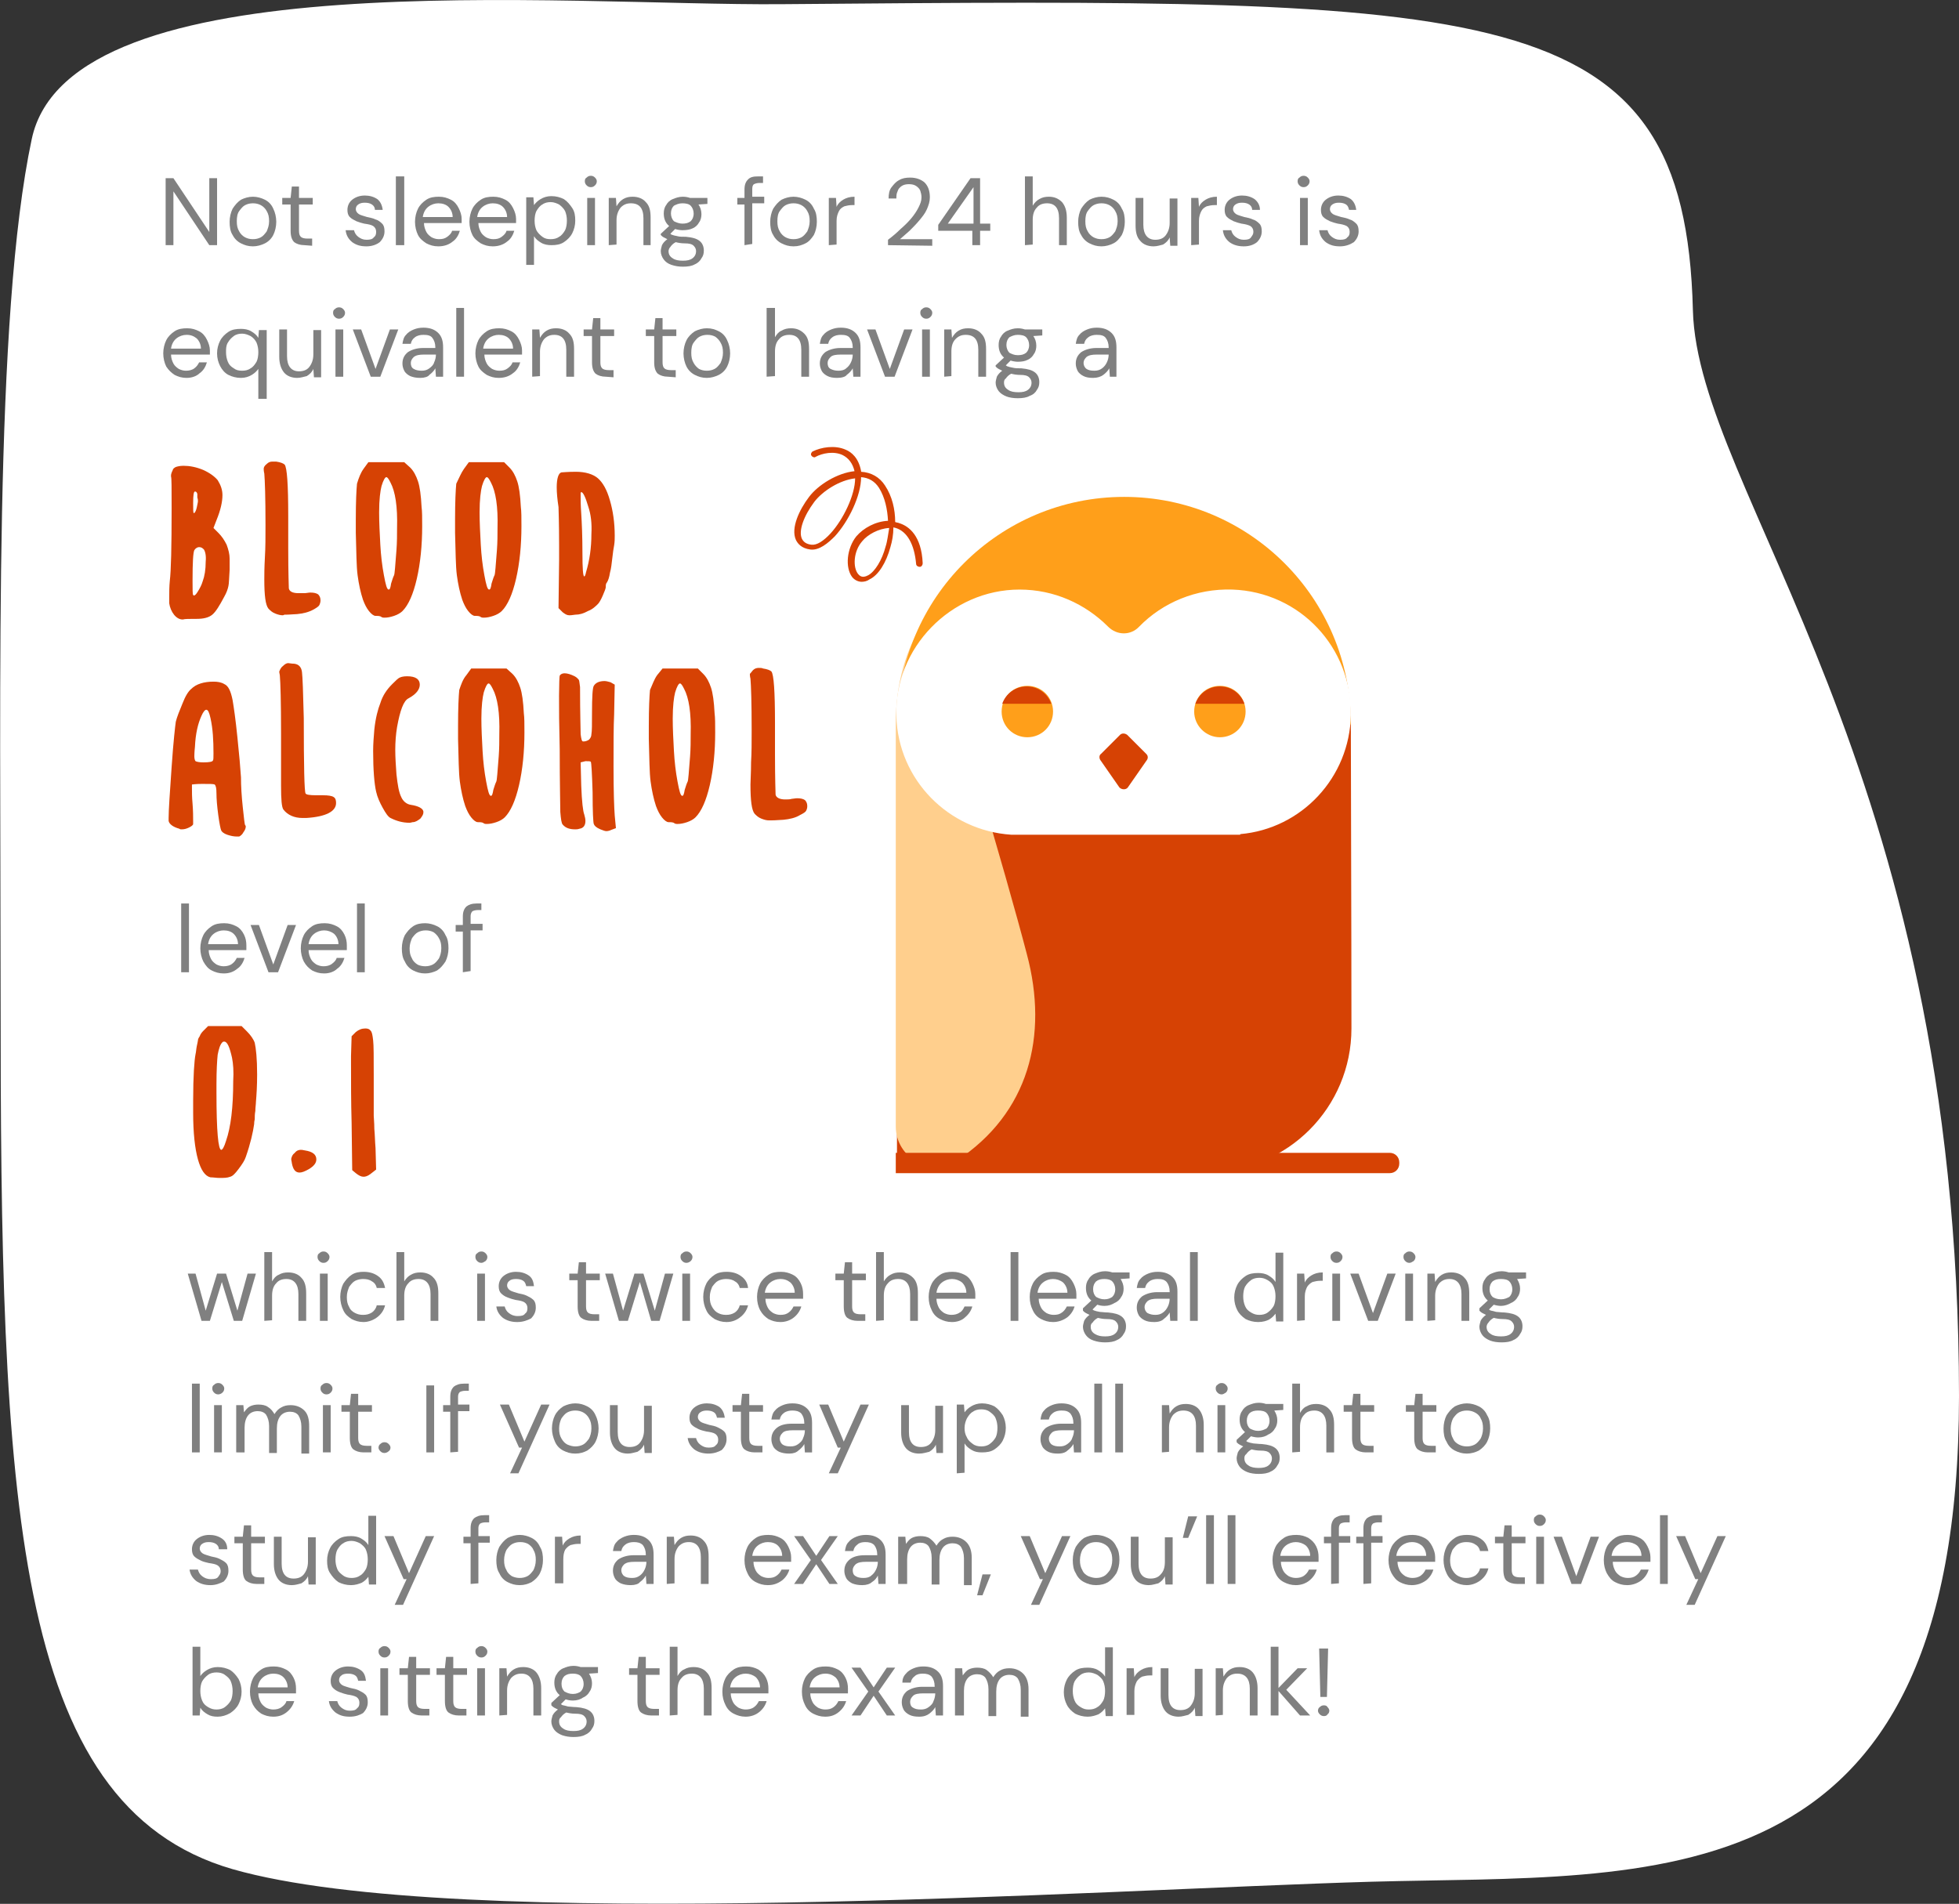 <?xml version="1.0" encoding="utf-8"?>
<!-- Generator: Adobe Illustrator 25.1.0, SVG Export Plug-In . SVG Version: 6.00 Build 0)  -->
<svg version="1.1" id="Layer_1" xmlns="http://www.w3.org/2000/svg" xmlns:xlink="http://www.w3.org/1999/xlink" x="0px" y="0px"
	 viewBox="0 0 327.6 318.4" style="enable-background:new 0 0 327.6 318.4;" xml:space="preserve">
<rect x="0" y="0" width="327.6" height="318.4" fill="#333333" stroke="none"/>
<style type="text/css">
	.st0{fill:#FFFFFF;}
	.st1{fill:#808080;}
	.st2{fill:#D64204;}
	.st3{fill:#FFCF8D;}
	.st4{fill:#FF9F1A;}
</style>
<g>
	<g>
		<path class="st0" d="M327.6,233.5c0-106.1-43.7-151.2-44.5-181.6C281.8-0.7,250.3-0.3,130.6,0.7C94.5,1,11.6-6.8,5.3,23.3
			C-1,53,0.1,112.6,0.1,166c0,84,1.7,135.9,38.8,146.6c37.7,10.8,145.1,3.4,190.5,2.1C276.4,313.4,327.6,319.1,327.6,233.5z"/>
		<path class="st1" d="M27.7,41V29.8H29l6,9v-9h1.3V41H35l-6-9v9H27.7z"/>
		<path class="st1" d="M42.3,41.2c-0.8,0-1.4-0.2-2-0.5s-1.1-0.8-1.4-1.4c-0.4-0.6-0.5-1.4-0.5-2.2s0.2-1.6,0.5-2.2
			c0.4-0.6,0.8-1.1,1.4-1.5c0.6-0.3,1.3-0.5,2-0.5s1.4,0.2,2,0.5s1.1,0.8,1.4,1.5c0.3,0.6,0.5,1.4,0.5,2.2s-0.2,1.6-0.5,2.2
			s-0.8,1.1-1.4,1.4S43,41.2,42.3,41.2z M42.3,40c0.5,0,0.9-0.1,1.3-0.3s0.7-0.6,1-1c0.2-0.5,0.4-1,0.4-1.7s-0.1-1.2-0.4-1.7
			c-0.2-0.4-0.6-0.8-1-1S42.8,34,42.3,34s-0.9,0.1-1.3,0.3s-0.7,0.6-1,1s-0.4,1-0.4,1.7s0.1,1.2,0.4,1.7c0.2,0.4,0.6,0.8,1,1
			C41.4,39.9,41.8,40,42.3,40z"/>
		<path class="st1" d="M50.9,41c-0.7,0-1.3-0.2-1.7-0.5c-0.4-0.4-0.6-1-0.6-1.9v-4.4h-1.4v-1.1h1.4l0.2-1.9H50v1.9h2.3v1.1H50v4.4
			c0,0.5,0.1,0.8,0.3,1s0.6,0.3,1.1,0.3h0.8v1.2L50.9,41L50.9,41z"/>
		<path class="st1" d="M61.3,41.2c-1,0-1.7-0.2-2.4-0.7c-0.6-0.5-1-1.1-1.1-2h1.4c0.1,0.4,0.3,0.8,0.7,1.1c0.4,0.3,0.8,0.5,1.4,0.5
			s1-0.1,1.2-0.4c0.3-0.2,0.4-0.5,0.4-0.9c0-0.5-0.2-0.8-0.5-1s-0.8-0.3-1.5-0.4c-0.4-0.1-0.8-0.2-1.3-0.4c-0.4-0.2-0.8-0.4-1.1-0.7
			c-0.3-0.3-0.4-0.7-0.4-1.2c0-0.7,0.3-1.3,0.8-1.7s1.2-0.7,2.1-0.7c0.8,0,1.5,0.2,2.1,0.6c0.5,0.4,0.8,1,0.9,1.8h-1.3
			c0-0.4-0.2-0.7-0.5-0.9s-0.7-0.3-1.2-0.3s-0.8,0.1-1.1,0.3s-0.4,0.5-0.4,0.8s0.2,0.6,0.5,0.8s0.8,0.3,1.4,0.5
			c0.5,0.1,1,0.2,1.4,0.4c0.4,0.1,0.8,0.4,1.1,0.7c0.3,0.3,0.4,0.7,0.4,1.3c0,0.7-0.3,1.3-0.8,1.8C63,40.9,62.2,41.2,61.3,41.2z"/>
		<path class="st1" d="M66.2,41V29.5h1.4V41H66.2z"/>
		<path class="st1" d="M73.3,41.2c-0.8,0-1.4-0.2-2-0.5c-0.6-0.4-1.1-0.8-1.4-1.4c-0.3-0.6-0.5-1.4-0.5-2.2s0.2-1.6,0.5-2.2
			c0.3-0.6,0.8-1.1,1.4-1.5s1.3-0.5,2.1-0.5c0.8,0,1.4,0.2,2,0.5s1,0.8,1.3,1.4c0.3,0.6,0.5,1.2,0.5,1.8c0,0.1,0,0.2,0,0.3
			s0,0.2,0,0.4h-6.3c0,0.6,0.2,1.1,0.4,1.5s0.6,0.7,0.9,0.9c0.4,0.2,0.8,0.3,1.2,0.3c0.6,0,1-0.1,1.4-0.4c0.4-0.3,0.7-0.6,0.8-1h1.3
			c-0.2,0.7-0.6,1.4-1.2,1.8C75.1,40.9,74.3,41.2,73.3,41.2z M73.3,34c-0.6,0-1.2,0.2-1.7,0.6c-0.5,0.4-0.8,1-0.9,1.7h5
			c0-0.7-0.3-1.3-0.7-1.7C74.6,34.2,74,34,73.3,34z"/>
		<path class="st1" d="M82.4,41.2c-0.8,0-1.4-0.2-2-0.5c-0.6-0.4-1.1-0.8-1.4-1.4c-0.3-0.6-0.5-1.4-0.5-2.2s0.2-1.6,0.5-2.2
			c0.3-0.6,0.8-1.1,1.4-1.5s1.3-0.5,2.1-0.5c0.8,0,1.4,0.2,2,0.5s1,0.8,1.3,1.4c0.3,0.6,0.5,1.2,0.5,1.8c0,0.1,0,0.2,0,0.3
			s0,0.2,0,0.4H80c0,0.6,0.2,1.1,0.4,1.5s0.6,0.7,0.9,0.9c0.4,0.2,0.8,0.3,1.2,0.3c0.6,0,1-0.1,1.4-0.4c0.4-0.3,0.7-0.6,0.8-1H86
			c-0.2,0.7-0.6,1.4-1.2,1.8C84.2,40.9,83.4,41.2,82.4,41.2z M82.4,34c-0.6,0-1.2,0.2-1.7,0.6c-0.5,0.4-0.8,1-0.9,1.7h5
			c0-0.7-0.3-1.3-0.7-1.7C83.7,34.2,83.1,34,82.4,34z"/>
		<path class="st1" d="M88,44.5V33h1.2l0.1,1.3c0.3-0.4,0.6-0.7,1.1-1s1.1-0.5,1.8-0.5c0.8,0,1.5,0.2,2.1,0.5c0.6,0.4,1,0.9,1.4,1.5
			s0.5,1.3,0.5,2.1S96,38.4,95.7,39s-0.8,1.1-1.4,1.5S93,41,92.2,41c-0.6,0-1.2-0.1-1.7-0.4s-0.9-0.6-1.2-1.1v4.8H88
			C88,44.3,88,44.5,88,44.5z M92.1,40c0.5,0,1-0.1,1.4-0.4c0.4-0.2,0.7-0.6,1-1.1c0.2-0.4,0.3-1,0.3-1.6s-0.1-1.1-0.3-1.6
			c-0.2-0.4-0.6-0.8-1-1.1c-0.4-0.2-0.9-0.4-1.4-0.4s-1,0.1-1.4,0.4c-0.4,0.2-0.7,0.6-1,1.1c-0.2,0.4-0.3,1-0.3,1.6s0.1,1.1,0.3,1.6
			c0.2,0.4,0.6,0.8,1,1.1S91.5,40,92.1,40z"/>
		<path class="st1" d="M98.8,31.3c-0.3,0-0.5-0.1-0.7-0.3s-0.3-0.4-0.3-0.7s0.1-0.5,0.3-0.6c0.2-0.2,0.4-0.3,0.7-0.3
			s0.5,0.1,0.7,0.3s0.3,0.4,0.3,0.6c0,0.3-0.1,0.5-0.3,0.7C99.3,31.2,99.1,31.3,98.8,31.3z M98.2,41v-7.9h1.3V41H98.2z"/>
		<path class="st1" d="M101.8,41v-7.9h1.2l0.1,1.4c0.3-0.5,0.6-0.9,1.1-1.2s1-0.4,1.6-0.4c0.9,0,1.7,0.3,2.2,0.9
			c0.6,0.6,0.8,1.4,0.8,2.6V41h-1.2v-4.5c0-1.7-0.7-2.5-2.1-2.5c-0.7,0-1.2,0.2-1.7,0.7c-0.4,0.5-0.7,1.2-0.7,2.1v4.1L101.8,41
			L101.8,41z"/>
		<path class="st1" d="M114.1,38.5c-0.4,0-0.9-0.1-1.2-0.2l-0.8,0.8c0.1,0.1,0.3,0.2,0.4,0.2c0.2,0.1,0.4,0.1,0.8,0.2
			c0.3,0.1,0.8,0.1,1.4,0.1c1.1,0.1,1.8,0.3,2.3,0.7s0.7,1,0.7,1.6c0,0.5-0.1,0.9-0.4,1.3c-0.2,0.4-0.6,0.8-1.1,1
			c-0.5,0.3-1.2,0.4-2,0.4c-0.7,0-1.3-0.1-1.9-0.3s-1-0.5-1.3-0.9s-0.5-0.9-0.5-1.4c0-0.3,0.1-0.6,0.2-1c0.2-0.4,0.5-0.7,0.9-1
			c-0.2-0.1-0.4-0.2-0.6-0.3s-0.3-0.2-0.5-0.4v-0.2l1.4-1.3c-0.6-0.5-0.9-1.2-0.9-2.1c0-0.5,0.1-1,0.4-1.4c0.2-0.4,0.6-0.8,1.1-1
			s1-0.4,1.7-0.4c0.5,0,0.9,0.1,1.2,0.2h2.9v1l-1.5,0.1c0.3,0.4,0.5,1,0.5,1.6c0,0.5-0.1,1-0.4,1.4c-0.2,0.4-0.6,0.8-1.1,1
			C115.4,38.4,114.8,38.5,114.1,38.5z M111.8,42c0,0.5,0.2,0.9,0.7,1.2c0.4,0.3,1,0.4,1.7,0.4s1.2-0.1,1.6-0.4
			c0.4-0.3,0.6-0.7,0.6-1.2c0-0.3-0.1-0.6-0.4-0.9s-0.8-0.4-1.5-0.4c-0.6,0-1.1-0.1-1.5-0.2c-0.4,0.2-0.7,0.5-0.9,0.8
			C111.9,41.5,111.8,41.8,111.8,42z M114.1,37.4c0.6,0,1-0.1,1.4-0.4c0.3-0.3,0.5-0.7,0.5-1.3c0-0.5-0.2-1-0.5-1.3s-0.8-0.4-1.4-0.4
			s-1,0.2-1.4,0.4c-0.3,0.3-0.5,0.7-0.5,1.3c0,0.5,0.2,1,0.5,1.3C113.1,37.2,113.6,37.4,114.1,37.4z"/>
		<path class="st1" d="M124.5,41v-6.8h-1.2v-1.1h1.2v-1.4c0-0.8,0.2-1.3,0.6-1.7c0.4-0.4,0.9-0.5,1.7-0.5h0.8v1.1H127
			c-0.4,0-0.7,0.1-0.9,0.2s-0.3,0.4-0.3,0.8v1.3h2V34h-2v6.8L124.5,41L124.5,41z"/>
		<path class="st1" d="M132.7,41.2c-0.8,0-1.4-0.2-2-0.5s-1.1-0.8-1.4-1.4c-0.4-0.6-0.5-1.4-0.5-2.2s0.2-1.6,0.5-2.2
			c0.4-0.6,0.8-1.1,1.4-1.5c0.6-0.3,1.3-0.5,2-0.5s1.4,0.2,2,0.5s1.1,0.8,1.4,1.5c0.4,0.6,0.5,1.4,0.5,2.2s-0.2,1.6-0.5,2.2
			c-0.4,0.6-0.8,1.1-1.4,1.4C134.1,41,133.5,41.2,132.7,41.2z M132.7,40c0.5,0,0.9-0.1,1.3-0.3s0.7-0.6,1-1c0.2-0.5,0.4-1,0.4-1.7
			s-0.1-1.2-0.4-1.7c-0.2-0.4-0.6-0.8-1-1s-0.8-0.3-1.3-0.3s-0.9,0.1-1.3,0.3c-0.4,0.2-0.7,0.6-1,1s-0.4,1-0.4,1.7s0.1,1.2,0.4,1.7
			c0.2,0.4,0.6,0.8,1,1S132.2,40,132.7,40z"/>
		<path class="st1" d="M138.6,41v-7.9h1.2l0.1,1.5c0.2-0.5,0.6-0.9,1.1-1.2s1.1-0.5,1.9-0.5v1.4h-0.4c-0.5,0-0.9,0.1-1.3,0.2
			c-0.4,0.2-0.7,0.4-0.9,0.8c-0.2,0.4-0.4,0.9-0.4,1.6v4L138.6,41L138.6,41z"/>
		<path class="st1" d="M148.5,41v-0.9c0.8-0.6,1.5-1.2,2.1-1.8c0.7-0.6,1.3-1.2,1.8-1.8s0.9-1.2,1.2-1.8s0.5-1.1,0.5-1.7
			c0-0.4-0.1-0.8-0.2-1.1c-0.1-0.3-0.4-0.6-0.7-0.8s-0.7-0.3-1.2-0.3s-0.9,0.1-1.2,0.3s-0.6,0.5-0.7,0.9c-0.2,0.4-0.2,0.8-0.2,1.2
			h-1.3c0-0.7,0.1-1.4,0.5-1.9s0.7-0.9,1.3-1.2c0.5-0.3,1.1-0.4,1.8-0.4c1,0,1.8,0.3,2.4,0.8c0.6,0.6,0.9,1.4,0.9,2.5
			c0,0.7-0.2,1.3-0.5,2s-0.8,1.3-1.3,1.9c-0.5,0.6-1.1,1.2-1.6,1.7c-0.6,0.5-1.1,1-1.6,1.4h5.4v1.1L148.5,41L148.5,41z"/>
		<path class="st1" d="M162.6,41v-2.4h-5.7v-1l5.4-7.8h1.6v7.6h1.7v1.2h-1.7V41H162.6z M158.5,37.4h4.3v-6.1L158.5,37.4z"/>
		<path class="st1" d="M171.4,41V29.5h1.3v4.9c0.3-0.5,0.7-0.9,1.1-1.1c0.5-0.3,1-0.4,1.6-0.4c0.9,0,1.6,0.3,2.2,0.9
			c0.5,0.6,0.8,1.4,0.8,2.6V41h-1.3v-4.5c0-1.7-0.7-2.5-2-2.5c-0.7,0-1.3,0.2-1.7,0.7c-0.5,0.5-0.7,1.2-0.7,2.1v4.1L171.4,41
			L171.4,41z"/>
		<path class="st1" d="M184.2,41.2c-0.8,0-1.4-0.2-2-0.5s-1.1-0.8-1.4-1.4c-0.4-0.6-0.5-1.4-0.5-2.2s0.2-1.6,0.5-2.2
			c0.4-0.6,0.8-1.1,1.4-1.5c0.6-0.3,1.3-0.5,2-0.5c0.8,0,1.4,0.2,2,0.5s1.1,0.8,1.4,1.5c0.4,0.6,0.5,1.4,0.5,2.2s-0.2,1.6-0.5,2.2
			c-0.4,0.6-0.8,1.1-1.4,1.4C185.6,41,184.9,41.2,184.2,41.2z M184.2,40c0.5,0,0.9-0.1,1.3-0.3c0.4-0.2,0.7-0.6,1-1
			c0.2-0.5,0.4-1,0.4-1.7s-0.1-1.2-0.4-1.7c-0.2-0.4-0.6-0.8-1-1s-0.8-0.3-1.3-0.3s-0.9,0.1-1.3,0.3c-0.4,0.2-0.7,0.6-1,1
			s-0.4,1-0.4,1.7s0.1,1.2,0.4,1.7c0.2,0.4,0.6,0.8,1,1S183.7,40,184.2,40z"/>
		<path class="st1" d="M192.9,41.2c-0.9,0-1.7-0.3-2.2-0.9c-0.6-0.6-0.8-1.5-0.8-2.6v-4.6h1.3v4.5c0,1.6,0.7,2.5,2,2.5
			c0.7,0,1.3-0.2,1.7-0.7s0.7-1.2,0.7-2.1v-4.1h1.3v7.9h-1.2l-0.1-1.4c-0.2,0.5-0.6,0.9-1.1,1.2C194.1,41,193.5,41.2,192.9,41.2z"/>
		<path class="st1" d="M199.2,41v-7.9h1.2l0.1,1.5c0.2-0.5,0.6-0.9,1.1-1.2s1.1-0.5,1.9-0.5v1.4h-0.4c-0.5,0-0.9,0.1-1.3,0.2
			c-0.4,0.2-0.7,0.4-0.9,0.8c-0.2,0.4-0.4,0.9-0.4,1.6v4L199.2,41L199.2,41z"/>
		<path class="st1" d="M208,41.2c-0.9,0-1.7-0.2-2.4-0.7c-0.6-0.5-1-1.1-1.1-2h1.4c0.1,0.4,0.3,0.8,0.7,1.1s0.8,0.5,1.4,0.5
			c0.6,0,1-0.1,1.2-0.4s0.4-0.5,0.4-0.9c0-0.5-0.2-0.8-0.5-1c-0.4-0.2-0.8-0.3-1.5-0.4c-0.4-0.1-0.8-0.2-1.3-0.4
			c-0.4-0.2-0.8-0.4-1.1-0.7s-0.4-0.7-0.4-1.2c0-0.7,0.3-1.3,0.8-1.7s1.2-0.7,2.1-0.7c0.8,0,1.5,0.2,2.1,0.6c0.5,0.4,0.9,1,0.9,1.8
			h-1.3c0-0.4-0.2-0.7-0.5-0.9s-0.7-0.3-1.2-0.3s-0.8,0.1-1.1,0.3s-0.4,0.5-0.4,0.8s0.2,0.6,0.5,0.8s0.8,0.3,1.4,0.5
			c0.5,0.1,1,0.2,1.4,0.4c0.4,0.1,0.8,0.4,1.1,0.7s0.4,0.7,0.4,1.3c0,0.7-0.3,1.3-0.8,1.8C209.7,40.9,209,41.2,208,41.2z"/>
		<path class="st1" d="M218,31.3c-0.3,0-0.5-0.1-0.7-0.3s-0.3-0.4-0.3-0.7s0.1-0.5,0.3-0.6c0.2-0.2,0.4-0.3,0.7-0.3s0.5,0.1,0.7,0.3
			s0.3,0.4,0.3,0.6c0,0.3-0.1,0.5-0.3,0.7S218.3,31.3,218,31.3z M217.4,41v-7.9h1.3V41H217.4z"/>
		<path class="st1" d="M224.1,41.2c-1,0-1.7-0.2-2.4-0.7c-0.6-0.5-1-1.1-1.1-2h1.4c0.1,0.4,0.3,0.8,0.7,1.1s0.8,0.5,1.4,0.5
			c0.6,0,1-0.1,1.2-0.4c0.3-0.2,0.4-0.5,0.4-0.9c0-0.5-0.2-0.8-0.5-1c-0.4-0.2-0.8-0.3-1.5-0.4c-0.4-0.1-0.8-0.2-1.3-0.4
			c-0.4-0.2-0.8-0.4-1.1-0.7s-0.4-0.7-0.4-1.2c0-0.7,0.3-1.3,0.8-1.7s1.2-0.7,2.1-0.7c0.8,0,1.5,0.2,2.1,0.6c0.5,0.4,0.8,1,0.9,1.8
			h-1.2c-0.1-0.4-0.2-0.7-0.5-0.9s-0.7-0.3-1.2-0.3s-0.8,0.1-1.1,0.3s-0.4,0.5-0.4,0.8s0.2,0.6,0.5,0.8s0.8,0.3,1.4,0.5
			c0.5,0.1,1,0.2,1.4,0.4c0.4,0.1,0.8,0.4,1.1,0.7s0.4,0.7,0.4,1.3c0,0.7-0.3,1.3-0.8,1.8C225.8,40.9,225,41.2,224.1,41.2z"/>
		<path class="st1" d="M31.2,63.2c-0.8,0-1.4-0.2-2-0.5c-0.6-0.4-1-0.8-1.4-1.4c-0.3-0.6-0.5-1.4-0.5-2.2s0.2-1.6,0.5-2.2
			c0.3-0.6,0.8-1.1,1.4-1.5c0.6-0.4,1.3-0.5,2.1-0.5s1.4,0.2,2,0.5s1,0.8,1.3,1.4c0.3,0.6,0.5,1.2,0.5,1.8c0,0.1,0,0.2,0,0.3
			s0,0.2,0,0.4h-6.5c0,0.6,0.2,1.1,0.4,1.5s0.6,0.7,0.9,0.9c0.4,0.2,0.8,0.3,1.2,0.3c0.5,0,1-0.1,1.4-0.4s0.6-0.6,0.8-1h1.3
			c-0.2,0.7-0.6,1.4-1.2,1.8C32.9,62.9,32.1,63.2,31.2,63.2z M31.2,56c-0.6,0-1.2,0.2-1.7,0.6c-0.5,0.4-0.8,1-0.9,1.7h5
			c0-0.7-0.3-1.3-0.7-1.7C32.4,56.2,31.9,56,31.2,56z"/>
		<path class="st1" d="M43.2,66.5v-4.8c-0.3,0.4-0.6,0.7-1.1,1s-1.1,0.5-1.8,0.5c-0.8,0-1.5-0.2-2.1-0.5s-1.1-0.9-1.4-1.5
			c-0.3-0.6-0.5-1.3-0.5-2.1s0.2-1.5,0.5-2.1s0.8-1.1,1.4-1.5s1.3-0.5,2.1-0.5c0.6,0,1.2,0.1,1.7,0.4c0.5,0.3,0.9,0.6,1.2,1.1
			l0.1-1.3h1.3v11.5h-1.4V66.5z M40.5,62c0.5,0,1-0.1,1.4-0.4c0.4-0.2,0.7-0.6,1-1.1c0.2-0.4,0.3-1,0.3-1.6s-0.1-1.1-0.3-1.6
			c-0.2-0.4-0.5-0.8-1-1.1c-0.4-0.2-0.9-0.4-1.4-0.4s-1,0.1-1.4,0.4s-0.7,0.6-1,1.1s-0.3,1-0.3,1.6s0.1,1.1,0.3,1.6s0.5,0.8,1,1.1
			C39.5,61.9,39.9,62,40.5,62z"/>
		<path class="st1" d="M49.7,63.2c-0.9,0-1.7-0.3-2.2-0.9c-0.5-0.6-0.8-1.5-0.8-2.6v-4.6H48v4.5c0,1.6,0.7,2.5,2,2.5
			c0.7,0,1.3-0.2,1.7-0.7s0.7-1.2,0.7-2.1v-4.1h1.3v7.9h-1.2l-0.1-1.4c-0.2,0.5-0.6,0.9-1.1,1.2C50.8,63,50.3,63.2,49.7,63.2z"/>
		<path class="st1" d="M56.7,53.3c-0.3,0-0.5-0.1-0.7-0.3s-0.3-0.4-0.3-0.7s0.1-0.5,0.3-0.6c0.2-0.2,0.4-0.3,0.7-0.3
			s0.5,0.1,0.7,0.3s0.3,0.4,0.3,0.6c0,0.3-0.1,0.5-0.3,0.7S57,53.3,56.7,53.3z M56.1,63v-7.9h1.3V63H56.1z"/>
		<path class="st1" d="M62,63l-3-7.9h1.4l2.4,6.6l2.4-6.6h1.4l-3,7.9H62z"/>
		<path class="st1" d="M70.3,63.2c-0.7,0-1.2-0.1-1.7-0.3c-0.4-0.2-0.8-0.5-1-0.9s-0.3-0.8-0.3-1.2c0-0.8,0.3-1.4,0.9-1.9
			c0.6-0.4,1.5-0.7,2.5-0.7h2.1v-0.1c0-0.7-0.2-1.2-0.5-1.6S71.5,56,70.8,56c-0.5,0-1,0.1-1.4,0.4c-0.4,0.3-0.6,0.6-0.7,1.1h-1.4
			c0.1-0.6,0.2-1.1,0.6-1.5c0.3-0.4,0.8-0.7,1.3-0.9s1-0.3,1.6-0.3c1.1,0,1.9,0.3,2.5,0.9c0.6,0.6,0.8,1.4,0.8,2.4V63h-1.2l-0.1-1.4
			c-0.2,0.4-0.6,0.8-1,1.1C71.6,63,71,63.2,70.3,63.2z M70.5,62c0.5,0,0.9-0.1,1.3-0.4c0.4-0.3,0.7-0.6,0.8-1
			c0.2-0.4,0.3-0.9,0.3-1.3l0,0h-2c-0.8,0-1.3,0.1-1.7,0.4c-0.3,0.3-0.5,0.6-0.5,1s0.1,0.8,0.5,1C69.5,61.9,70,62,70.5,62z"/>
		<path class="st1" d="M76.3,63V51.5h1.3V63H76.3z"/>
		<path class="st1" d="M83.4,63.2c-0.8,0-1.4-0.2-2-0.5c-0.6-0.4-1.1-0.8-1.4-1.4c-0.3-0.6-0.5-1.4-0.5-2.2s0.2-1.6,0.5-2.2
			c0.3-0.6,0.8-1.1,1.4-1.5s1.3-0.5,2.1-0.5c0.8,0,1.4,0.2,2,0.5s1,0.8,1.3,1.4c0.3,0.6,0.5,1.2,0.5,1.8c0,0.1,0,0.2,0,0.3
			s0,0.2,0,0.4H81c0,0.6,0.2,1.1,0.4,1.5s0.6,0.7,0.9,0.9c0.4,0.2,0.8,0.3,1.2,0.3c0.6,0,1-0.1,1.4-0.4c0.4-0.3,0.7-0.6,0.8-1H87
			c-0.2,0.7-0.6,1.4-1.2,1.8C85.2,62.9,84.4,63.2,83.4,63.2z M83.4,56c-0.6,0-1.2,0.2-1.7,0.6c-0.5,0.4-0.8,1-0.9,1.7h5
			c0-0.7-0.3-1.3-0.7-1.7C84.7,56.2,84.1,56,83.4,56z"/>
		<path class="st1" d="M89,63v-7.9h1.2l0.1,1.4c0.3-0.5,0.6-0.9,1.1-1.2s1-0.4,1.6-0.4c0.9,0,1.7,0.3,2.2,0.9
			c0.6,0.6,0.8,1.4,0.8,2.6V63h-1.3v-4.5c0-1.7-0.7-2.5-2-2.5c-0.7,0-1.2,0.2-1.7,0.7c-0.4,0.5-0.7,1.2-0.7,2.1v4.1L89,63L89,63z"/>
		<path class="st1" d="M101.3,63c-0.7,0-1.3-0.2-1.7-0.5c-0.4-0.4-0.6-1-0.6-1.9v-4.4h-1.4v-1.1H99l0.2-1.9h1.2v1.9h2.3v1.1h-2.3
			v4.4c0,0.5,0.1,0.8,0.3,1c0.2,0.2,0.6,0.3,1.1,0.3h0.8v1.2L101.3,63L101.3,63z"/>
		<path class="st1" d="M111.7,63c-0.7,0-1.3-0.2-1.7-0.5c-0.4-0.4-0.6-1-0.6-1.9v-4.4H108v-1.1h1.4l0.2-1.9h1.2v1.9h2.3v1.1h-2.3
			v4.4c0,0.5,0.1,0.8,0.3,1s0.6,0.3,1.1,0.3h0.8v1.2L111.7,63L111.7,63z"/>
		<path class="st1" d="M118.2,63.2c-0.8,0-1.4-0.2-2-0.5s-1.1-0.8-1.4-1.4c-0.3-0.6-0.5-1.4-0.5-2.2s0.2-1.6,0.5-2.2
			c0.3-0.6,0.8-1.1,1.4-1.5c0.6-0.3,1.3-0.5,2-0.5c0.8,0,1.4,0.2,2,0.5s1.1,0.8,1.4,1.5c0.3,0.6,0.5,1.4,0.5,2.2s-0.2,1.6-0.5,2.2
			c-0.3,0.6-0.8,1.1-1.4,1.4C119.6,63,118.9,63.2,118.2,63.2z M118.2,62c0.5,0,0.9-0.1,1.3-0.3s0.7-0.6,1-1c0.2-0.5,0.4-1,0.4-1.7
			s-0.1-1.2-0.4-1.7c-0.2-0.4-0.6-0.8-0.9-1c-0.4-0.2-0.8-0.3-1.3-0.3s-0.9,0.1-1.3,0.3s-0.7,0.6-1,1s-0.4,1-0.4,1.7
			s0.1,1.2,0.4,1.7c0.2,0.4,0.6,0.8,0.9,1C117.3,61.9,117.7,62,118.2,62z"/>
		<path class="st1" d="M128.2,63V51.5h1.4v4.9c0.3-0.5,0.6-0.9,1.1-1.1c0.5-0.3,1-0.4,1.6-0.4c0.9,0,1.6,0.3,2.2,0.9
			c0.6,0.6,0.8,1.4,0.8,2.6V63H134v-4.5c0-1.7-0.7-2.5-2-2.5c-0.7,0-1.3,0.2-1.7,0.7c-0.5,0.5-0.7,1.2-0.7,2.1v4.1L128.2,63
			L128.2,63z"/>
		<path class="st1" d="M140,63.2c-0.7,0-1.2-0.1-1.6-0.3c-0.4-0.2-0.8-0.5-1-0.9s-0.3-0.8-0.3-1.2c0-0.8,0.3-1.4,0.9-1.9
			c0.6-0.4,1.5-0.7,2.5-0.7h2.1v-0.1c0-0.7-0.2-1.2-0.5-1.6s-0.8-0.5-1.5-0.5c-0.5,0-1,0.1-1.4,0.4c-0.4,0.3-0.6,0.6-0.7,1.1h-1.4
			c0.1-0.6,0.2-1.1,0.6-1.5c0.3-0.4,0.8-0.7,1.3-0.9s1-0.3,1.6-0.3c1.1,0,1.9,0.3,2.5,0.9c0.6,0.6,0.8,1.4,0.8,2.4V63h-1.2l-0.1-1.4
			c-0.2,0.4-0.6,0.8-1,1.1C141.4,63,140.8,63.2,140,63.2z M140.2,62c0.5,0,1-0.1,1.3-0.4c0.4-0.3,0.6-0.6,0.8-1s0.3-0.9,0.3-1.3l0,0
			h-2c-0.8,0-1.4,0.1-1.7,0.4c-0.3,0.3-0.5,0.6-0.5,1s0.1,0.8,0.5,1C139.3,61.9,139.7,62,140.2,62z"/>
		<path class="st1" d="M148,63l-3-7.9h1.4l2.4,6.6l2.4-6.6h1.4l-3,7.9H148z"/>
		<path class="st1" d="M154.9,53.3c-0.3,0-0.5-0.1-0.7-0.3s-0.3-0.4-0.3-0.7s0.1-0.5,0.3-0.6c0.2-0.2,0.4-0.3,0.7-0.3
			s0.5,0.1,0.7,0.3s0.3,0.4,0.3,0.6c0,0.3-0.1,0.5-0.3,0.7S155.2,53.3,154.9,53.3z M154.2,63v-7.9h1.3V63H154.2z"/>
		<path class="st1" d="M157.9,63v-7.9h1.2l0.1,1.4c0.3-0.5,0.6-0.9,1.1-1.2s1-0.4,1.6-0.4c0.9,0,1.7,0.3,2.2,0.9
			c0.6,0.6,0.8,1.4,0.8,2.6V63h-1.3v-4.5c0-1.7-0.7-2.5-2.1-2.5c-0.7,0-1.2,0.2-1.7,0.7s-0.7,1.2-0.7,2.1v4.1L157.9,63L157.9,63z"/>
		<path class="st1" d="M170.2,60.5c-0.4,0-0.9-0.1-1.2-0.2l-0.8,0.8c0.1,0.1,0.3,0.2,0.4,0.2c0.2,0.1,0.4,0.1,0.8,0.2
			s0.8,0.1,1.4,0.1c1.1,0.1,1.8,0.3,2.3,0.7s0.7,1,0.7,1.6c0,0.5-0.1,0.9-0.4,1.3c-0.2,0.4-0.6,0.8-1.2,1c-0.5,0.3-1.2,0.4-2,0.4
			c-0.7,0-1.4-0.1-1.9-0.3s-1-0.5-1.3-0.9s-0.5-0.9-0.5-1.4c0-0.3,0.1-0.6,0.2-1c0.2-0.4,0.5-0.7,0.9-1c-0.2-0.1-0.4-0.2-0.6-0.3
			s-0.3-0.2-0.5-0.4v-0.2l1.4-1.3c-0.6-0.5-0.9-1.2-0.9-2.1c0-0.5,0.1-1,0.4-1.4c0.2-0.4,0.6-0.8,1.1-1s1-0.4,1.7-0.4
			c0.5,0,0.9,0.1,1.2,0.2h2.9v1l-1.5,0.1c0.3,0.4,0.5,1,0.5,1.6c0,0.5-0.1,1-0.4,1.4c-0.2,0.4-0.6,0.8-1.1,1
			C171.4,60.4,170.9,60.5,170.2,60.5z M167.9,64c0,0.5,0.2,0.9,0.7,1.2c0.4,0.3,1,0.4,1.7,0.4s1.2-0.1,1.6-0.4
			c0.4-0.3,0.6-0.7,0.6-1.2c0-0.3-0.1-0.6-0.4-0.9s-0.8-0.4-1.5-0.4c-0.6,0-1.1-0.1-1.5-0.2c-0.4,0.2-0.7,0.5-0.9,0.8
			C167.9,63.5,167.9,63.8,167.9,64z M170.2,59.4c0.6,0,1-0.1,1.4-0.4c0.3-0.3,0.5-0.7,0.5-1.3c0-0.5-0.2-1-0.5-1.3s-0.8-0.4-1.4-0.4
			c-0.6,0-1,0.2-1.4,0.4c-0.3,0.3-0.5,0.7-0.5,1.3c0,0.5,0.2,1,0.5,1.3C169.2,59.2,169.6,59.4,170.2,59.4z"/>
		<path class="st1" d="M182.8,63.2c-0.7,0-1.2-0.1-1.6-0.3c-0.4-0.2-0.8-0.5-1-0.9s-0.3-0.8-0.3-1.2c0-0.8,0.3-1.4,0.9-1.9
			c0.6-0.4,1.5-0.7,2.5-0.7h2.1v-0.1c0-0.7-0.2-1.2-0.5-1.6s-0.8-0.5-1.5-0.5c-0.5,0-1,0.1-1.4,0.4c-0.4,0.3-0.6,0.6-0.7,1.1h-1.4
			c0.1-0.6,0.2-1.1,0.6-1.5c0.3-0.4,0.8-0.7,1.3-0.9s1-0.3,1.6-0.3c1.1,0,1.9,0.3,2.5,0.9c0.6,0.6,0.8,1.4,0.8,2.4V63h-1.1l-0.1-1.4
			c-0.2,0.4-0.6,0.8-1,1.1S183.5,63.2,182.8,63.2z M183,62c0.5,0,0.9-0.1,1.3-0.4c0.4-0.3,0.6-0.6,0.8-1s0.3-0.9,0.3-1.3l0,0h-2
			c-0.8,0-1.3,0.1-1.7,0.4c-0.3,0.3-0.5,0.6-0.5,1s0.2,0.8,0.5,1C182,61.9,182.4,62,183,62z"/>
		<path class="st1" d="M33.7,220.9l-2.3-7.9h1.3l1.7,6.2l1.9-6.2h1.5l1.9,6.2l1.7-6.2h1.4l-2.3,7.9h-1.4l-2-6.5l-2,6.5H33.7z"/>
		<path class="st1" d="M44.2,220.9v-11.5h1.3v4.9c0.3-0.5,0.6-0.9,1.1-1.1c0.5-0.3,1-0.4,1.6-0.4c0.9,0,1.7,0.3,2.2,0.9
			c0.6,0.6,0.8,1.5,0.8,2.6v4.6h-1.3v-4.5c0-1.6-0.7-2.5-2-2.5c-0.7,0-1.3,0.2-1.7,0.7c-0.5,0.5-0.7,1.2-0.7,2.1v4.1L44.2,220.9
			L44.2,220.9z"/>
		<path class="st1" d="M54.1,211.2c-0.3,0-0.5-0.1-0.7-0.3s-0.3-0.4-0.3-0.7s0.1-0.5,0.3-0.6c0.2-0.2,0.4-0.3,0.7-0.3
			s0.5,0.1,0.7,0.3s0.3,0.4,0.3,0.6c0,0.3-0.1,0.5-0.3,0.7C54.6,211.1,54.4,211.2,54.1,211.2z M53.5,220.9V213h1.3v7.9H53.5z"/>
		<path class="st1" d="M60.8,221.1c-0.8,0-1.4-0.2-2-0.5c-0.6-0.4-1.1-0.8-1.4-1.5c-0.3-0.6-0.5-1.4-0.5-2.2s0.2-1.6,0.5-2.2
			c0.4-0.6,0.8-1.1,1.4-1.5s1.3-0.5,2-0.5c0.9,0,1.7,0.2,2.4,0.7s1,1.1,1.2,2H63c-0.1-0.5-0.4-0.9-0.8-1.1c-0.4-0.3-0.9-0.4-1.5-0.4
			c-0.4,0-0.9,0.1-1.3,0.3s-0.7,0.6-1,1c-0.2,0.5-0.4,1-0.4,1.7s0.1,1.2,0.4,1.7c0.2,0.5,0.6,0.8,1,1s0.8,0.3,1.3,0.3
			c0.6,0,1-0.1,1.5-0.4c0.4-0.3,0.7-0.7,0.8-1.2h1.4c-0.2,0.8-0.6,1.4-1.2,1.9S61.7,221.1,60.8,221.1z"/>
		<path class="st1" d="M66.3,220.9v-11.5h1.3v4.9c0.3-0.5,0.7-0.9,1.1-1.1c0.5-0.3,1-0.4,1.6-0.4c0.9,0,1.7,0.3,2.2,0.9
			c0.6,0.6,0.8,1.5,0.8,2.6v4.6H72v-4.5c0-1.6-0.7-2.5-2-2.5c-0.7,0-1.3,0.2-1.7,0.7c-0.5,0.5-0.7,1.2-0.7,2.1v4.1L66.3,220.9
			L66.3,220.9z"/>
		<path class="st1" d="M80.5,211.2c-0.3,0-0.5-0.1-0.7-0.3s-0.3-0.4-0.3-0.7s0.1-0.5,0.3-0.6c0.2-0.2,0.4-0.3,0.7-0.3
			c0.3,0,0.5,0.1,0.7,0.3s0.3,0.4,0.3,0.6c0,0.3-0.1,0.5-0.3,0.7C80.9,211.1,80.7,211.2,80.5,211.2z M79.8,220.9V213h1.3v7.9H79.8z"
			/>
		<path class="st1" d="M86.5,221.1c-0.9,0-1.7-0.2-2.4-0.7c-0.6-0.5-1-1.1-1.1-1.9h1.4c0.1,0.4,0.3,0.8,0.7,1.1
			c0.4,0.3,0.8,0.5,1.5,0.5c0.6,0,1-0.1,1.2-0.4c0.3-0.2,0.4-0.5,0.4-0.9c0-0.5-0.2-0.8-0.5-1s-0.8-0.3-1.5-0.4
			c-0.4-0.1-0.8-0.2-1.3-0.4s-0.8-0.4-1.1-0.7c-0.3-0.3-0.4-0.7-0.4-1.2c0-0.7,0.3-1.3,0.8-1.7s1.2-0.7,2.1-0.7
			c0.8,0,1.5,0.2,2.1,0.6s0.8,1,0.9,1.8H88c-0.1-0.4-0.2-0.7-0.5-0.9s-0.7-0.3-1.2-0.3s-0.9,0.1-1.1,0.3c-0.3,0.2-0.4,0.5-0.4,0.8
			s0.2,0.6,0.5,0.8s0.8,0.3,1.4,0.5c0.5,0.1,1,0.2,1.4,0.4s0.8,0.4,1.1,0.7c0.3,0.3,0.4,0.7,0.4,1.3c0,0.7-0.3,1.3-0.8,1.8
			C88.2,220.8,87.5,221.1,86.5,221.1z"/>
		<path class="st1" d="M98.9,220.9c-0.7,0-1.3-0.2-1.7-0.5c-0.4-0.3-0.6-1-0.6-1.9v-4.4h-1.4V213h1.4l0.2-1.9H98v1.9h2.3v1.1H98v4.4
			c0,0.5,0.1,0.8,0.3,1c0.2,0.2,0.6,0.3,1.1,0.3h0.8v1.1L98.9,220.9L98.9,220.9z"/>
		<path class="st1" d="M103.5,220.9l-2.3-7.9h1.3l1.7,6.2l1.9-6.2h1.5l1.9,6.2l1.7-6.2h1.4l-2.3,7.9h-1.4l-1.9-6.5l-2,6.5H103.5z"/>
		<path class="st1" d="M114.8,211.2c-0.3,0-0.5-0.1-0.7-0.3s-0.3-0.4-0.3-0.7s0.1-0.5,0.3-0.6c0.2-0.2,0.4-0.3,0.7-0.3
			s0.5,0.1,0.7,0.3s0.3,0.4,0.3,0.6c0,0.3-0.1,0.5-0.3,0.7C115.3,211.1,115,211.2,114.8,211.2z M114.1,220.9V213h1.3v7.9H114.1z"/>
		<path class="st1" d="M121.5,221.1c-0.8,0-1.4-0.2-2-0.5c-0.6-0.4-1.1-0.8-1.4-1.5c-0.3-0.6-0.5-1.4-0.5-2.2s0.2-1.6,0.5-2.2
			s0.8-1.1,1.4-1.5s1.3-0.5,2-0.5c0.9,0,1.7,0.2,2.4,0.7s1.1,1.1,1.2,2h-1.4c-0.1-0.5-0.4-0.9-0.8-1.1c-0.4-0.3-0.9-0.4-1.5-0.4
			c-0.4,0-0.9,0.1-1.3,0.3s-0.7,0.6-1,1c-0.2,0.5-0.4,1-0.4,1.7s0.1,1.2,0.4,1.7s0.6,0.8,1,1s0.8,0.3,1.3,0.3c0.6,0,1-0.1,1.5-0.4
			c0.4-0.3,0.7-0.7,0.8-1.2h1.4c-0.2,0.8-0.6,1.4-1.2,1.9C123.2,220.8,122.4,221.1,121.5,221.1z"/>
		<path class="st1" d="M130.5,221.1c-0.8,0-1.4-0.2-2-0.5c-0.6-0.4-1-0.8-1.4-1.5c-0.3-0.6-0.5-1.3-0.5-2.2c0-0.8,0.2-1.6,0.5-2.2
			s0.8-1.1,1.4-1.5c0.6-0.4,1.3-0.5,2.1-0.5s1.4,0.2,2,0.5s1,0.8,1.3,1.4s0.4,1.2,0.4,1.8c0,0.1,0,0.2,0,0.4c0,0.1,0,0.2,0,0.4H128
			c0,0.6,0.2,1.1,0.4,1.5s0.6,0.7,0.9,0.9c0.4,0.2,0.8,0.3,1.2,0.3c0.6,0,1-0.1,1.4-0.4s0.6-0.6,0.8-1h1.3c-0.2,0.7-0.6,1.3-1.2,1.8
			C132.2,220.8,131.4,221.1,130.5,221.1z M130.5,213.9c-0.6,0-1.2,0.2-1.7,0.6s-0.8,1-0.9,1.7h5c0-0.7-0.3-1.3-0.7-1.7
			C131.7,214.1,131.2,213.9,130.5,213.9z"/>
		<path class="st1" d="M143.4,220.9c-0.7,0-1.3-0.2-1.7-0.5s-0.6-1-0.6-1.9v-4.4h-1.4V213h1.4l0.2-1.9h1.2v1.9h2.3v1.1h-2.3v4.4
			c0,0.5,0.1,0.8,0.3,1s0.6,0.3,1.1,0.3h0.8v1.1L143.4,220.9L143.4,220.9z"/>
		<path class="st1" d="M146.5,220.9v-11.5h1.3v4.9c0.3-0.5,0.7-0.9,1.1-1.1c0.5-0.3,1-0.4,1.6-0.4c0.9,0,1.6,0.3,2.2,0.9
			c0.6,0.6,0.8,1.5,0.8,2.6v4.6h-1.3v-4.5c0-1.6-0.7-2.5-2-2.5c-0.7,0-1.3,0.2-1.7,0.7c-0.5,0.5-0.7,1.2-0.7,2.1v4.1L146.5,220.9
			L146.5,220.9z"/>
		<path class="st1" d="M159.2,221.1c-0.8,0-1.4-0.2-2-0.5s-1.1-0.8-1.4-1.5c-0.3-0.6-0.5-1.3-0.5-2.2c0-0.8,0.2-1.6,0.5-2.2
			s0.8-1.1,1.4-1.5s1.3-0.5,2.1-0.5s1.4,0.2,2,0.5s1,0.8,1.3,1.4s0.5,1.2,0.5,1.8c0,0.1,0,0.2,0,0.4c0,0.1,0,0.2,0,0.4h-6.5
			c0,0.6,0.2,1.1,0.4,1.5s0.6,0.7,0.9,0.9c0.4,0.2,0.8,0.3,1.2,0.3c0.5,0,1-0.1,1.4-0.4c0.4-0.2,0.6-0.6,0.8-1h1.3
			c-0.2,0.7-0.6,1.3-1.2,1.8C160.9,220.8,160.1,221.1,159.2,221.1z M159.2,213.9c-0.6,0-1.2,0.2-1.7,0.6s-0.8,1-0.9,1.7h5
			c0-0.7-0.3-1.3-0.7-1.7C160.4,214.1,159.8,213.9,159.2,213.9z"/>
		<path class="st1" d="M169,220.9v-11.5h1.3v11.5H169z"/>
		<path class="st1" d="M176.1,221.1c-0.8,0-1.4-0.2-2-0.5s-1.1-0.8-1.4-1.5c-0.3-0.6-0.5-1.3-0.5-2.2c0-0.8,0.2-1.6,0.5-2.2
			s0.8-1.1,1.4-1.5s1.3-0.5,2.1-0.5s1.4,0.2,2,0.5s1,0.8,1.3,1.4s0.5,1.2,0.5,1.8c0,0.1,0,0.2,0,0.4c0,0.1,0,0.2,0,0.4h-6.3
			c0,0.6,0.2,1.1,0.4,1.5s0.6,0.7,0.9,0.9c0.4,0.2,0.8,0.3,1.2,0.3c0.6,0,1-0.1,1.4-0.4s0.6-0.6,0.8-1h1.3c-0.2,0.7-0.6,1.3-1.2,1.8
			C177.8,220.8,177,221.1,176.1,221.1z M176.1,213.9c-0.6,0-1.2,0.2-1.7,0.6s-0.8,1-0.9,1.7h5c0-0.7-0.3-1.3-0.7-1.7
			C177.3,214.1,176.7,213.9,176.1,213.9z"/>
		<path class="st1" d="M184.7,218.4c-0.5,0-0.9-0.1-1.2-0.2l-0.8,0.8c0.1,0.1,0.3,0.2,0.4,0.2c0.2,0.1,0.4,0.1,0.8,0.2
			c0.3,0,0.8,0.1,1.4,0.1c1.1,0.1,1.8,0.3,2.3,0.7s0.7,1,0.7,1.6c0,0.5-0.1,0.9-0.4,1.3c-0.2,0.4-0.6,0.8-1.1,1
			c-0.5,0.3-1.2,0.4-2,0.4c-0.7,0-1.3-0.1-1.9-0.3s-1-0.5-1.3-0.9s-0.5-0.9-0.5-1.4c0-0.3,0.1-0.6,0.2-1c0.2-0.4,0.5-0.7,0.9-1
			c-0.2-0.1-0.4-0.2-0.6-0.3c-0.2-0.1-0.3-0.2-0.5-0.4v-0.4l1.4-1.3c-0.6-0.5-0.9-1.2-0.9-2.1c0-0.5,0.1-1,0.4-1.4
			c0.2-0.4,0.6-0.8,1.1-1s1-0.4,1.7-0.4c0.5,0,0.9,0.1,1.2,0.2h2.9v1l-1.5,0.1c0.3,0.5,0.5,1,0.5,1.6c0,0.5-0.1,1-0.4,1.4
			c-0.2,0.4-0.6,0.8-1.1,1C185.9,218.2,185.4,218.4,184.7,218.4z M182.4,221.9c0,0.5,0.2,0.9,0.7,1.2s1,0.4,1.7,0.4s1.2-0.1,1.6-0.4
			c0.4-0.3,0.6-0.7,0.6-1.2c0-0.3-0.1-0.6-0.4-0.9s-0.8-0.4-1.5-0.4c-0.6,0-1.1-0.1-1.5-0.2c-0.4,0.2-0.7,0.5-0.9,0.8
			C182.4,221.4,182.4,221.7,182.4,221.9z M184.7,217.3c0.6,0,1-0.2,1.3-0.4c0.3-0.3,0.5-0.7,0.5-1.3c0-0.5-0.2-1-0.5-1.3
			s-0.8-0.4-1.3-0.4c-0.6,0-1,0.1-1.4,0.4c-0.3,0.3-0.5,0.7-0.5,1.3s0.2,1,0.5,1.3C183.7,217.1,184.1,217.3,184.7,217.3z"/>
		<path class="st1" d="M193,221.1c-0.7,0-1.2-0.1-1.6-0.3c-0.4-0.2-0.8-0.5-1-0.9s-0.3-0.8-0.3-1.2c0-0.8,0.3-1.4,0.9-1.9
			c0.6-0.4,1.5-0.7,2.5-0.7h2.1V216c0-0.7-0.2-1.2-0.5-1.6c-0.4-0.4-0.8-0.5-1.5-0.5c-0.5,0-1,0.1-1.4,0.4s-0.6,0.6-0.7,1.1h-1.4
			c0.1-0.6,0.2-1.1,0.6-1.5c0.3-0.4,0.8-0.7,1.3-0.9s1-0.3,1.6-0.3c1.1,0,1.9,0.3,2.5,0.9s0.8,1.4,0.8,2.4v4.9h-1.2l-0.1-1.4
			c-0.2,0.4-0.6,0.8-1,1.1C194.3,220.9,193.8,221.1,193,221.1z M193.2,219.9c0.5,0,0.9-0.1,1.3-0.4c0.4-0.3,0.6-0.6,0.8-1
			s0.3-0.9,0.3-1.3l0,0h-2c-0.8,0-1.3,0.1-1.7,0.4c-0.3,0.3-0.5,0.6-0.5,1s0.2,0.8,0.5,1C192.3,219.8,192.7,219.9,193.2,219.9z"/>
		<path class="st1" d="M199,220.9v-11.5h1.3v11.5H199z"/>
		<path class="st1" d="M210.4,221.1c-0.8,0-1.5-0.2-2.1-0.5c-0.6-0.4-1.1-0.9-1.4-1.5s-0.5-1.3-0.5-2.1s0.2-1.5,0.5-2.1
			s0.8-1.1,1.4-1.5c0.6-0.4,1.3-0.5,2.1-0.5c0.6,0,1.2,0.1,1.7,0.4s0.9,0.6,1.2,1.1v-4.9h1.3V221h-1.2l-0.1-1.3
			c-0.3,0.4-0.6,0.7-1.1,1C211.8,220.9,211.2,221.1,210.4,221.1z M210.6,219.9c0.5,0,1-0.1,1.4-0.4s0.7-0.6,1-1.1
			c0.2-0.4,0.3-1,0.3-1.6s-0.1-1.1-0.3-1.6s-0.5-0.8-1-1.1s-0.9-0.4-1.4-0.4s-1,0.1-1.4,0.4s-0.7,0.6-1,1.1c-0.2,0.4-0.3,1-0.3,1.6
			s0.1,1.1,0.3,1.6s0.5,0.8,1,1.1S210.1,219.9,210.6,219.9z"/>
		<path class="st1" d="M216.9,220.9V213h1.2l0.1,1.5c0.2-0.5,0.6-0.9,1.1-1.2s1.1-0.5,1.9-0.5v1.4h-0.4c-0.5,0-0.9,0.1-1.3,0.2
			c-0.4,0.2-0.7,0.5-0.9,0.8c-0.2,0.4-0.4,0.9-0.4,1.6v4L216.9,220.9L216.9,220.9L216.9,220.9z"/>
		<path class="st1" d="M223.5,211.2c-0.3,0-0.5-0.1-0.7-0.3s-0.3-0.4-0.3-0.7s0.1-0.5,0.3-0.6c0.2-0.2,0.4-0.3,0.7-0.3
			s0.5,0.1,0.7,0.3s0.3,0.4,0.3,0.6c0,0.3-0.1,0.5-0.3,0.7C224,211.1,223.8,211.2,223.5,211.2z M222.8,220.9V213h1.3v7.9H222.8z"/>
		<path class="st1" d="M228.8,220.9l-3-7.9h1.4l2.4,6.6l2.4-6.6h1.4l-3,7.9H228.8z"/>
		<path class="st1" d="M235.7,211.2c-0.3,0-0.5-0.1-0.7-0.3s-0.3-0.4-0.3-0.7s0.1-0.5,0.3-0.6c0.2-0.2,0.4-0.3,0.7-0.3
			s0.5,0.1,0.7,0.3s0.3,0.4,0.3,0.6c0,0.3-0.1,0.5-0.3,0.7C236.1,211.1,235.9,211.2,235.7,211.2z M235,220.9V213h1.3v7.9H235z"/>
		<path class="st1" d="M238.7,220.9V213h1.2l0.1,1.4c0.3-0.5,0.6-0.9,1.1-1.2s1-0.4,1.6-0.4c0.9,0,1.7,0.3,2.2,0.9
			c0.6,0.6,0.8,1.5,0.8,2.6v4.6h-1.3v-4.5c0-1.6-0.7-2.5-2-2.5c-0.7,0-1.2,0.2-1.7,0.7c-0.4,0.5-0.7,1.2-0.7,2.1v4.1L238.7,220.9
			L238.7,220.9z"/>
		<path class="st1" d="M251,218.4c-0.4,0-0.9-0.1-1.2-0.2L249,219c0.1,0.1,0.3,0.2,0.4,0.2s0.4,0.1,0.8,0.2c0.3,0,0.8,0.1,1.4,0.1
			c1.1,0.1,1.8,0.3,2.3,0.7s0.7,1,0.7,1.6c0,0.5-0.1,0.9-0.4,1.3c-0.2,0.4-0.6,0.8-1.1,1c-0.5,0.3-1.2,0.4-2,0.4
			c-0.7,0-1.4-0.1-1.9-0.3s-1-0.5-1.3-0.9s-0.5-0.9-0.5-1.4c0-0.3,0.1-0.6,0.2-1c0.2-0.4,0.5-0.7,0.9-1c-0.2-0.1-0.4-0.2-0.6-0.3
			c-0.2-0.1-0.3-0.2-0.5-0.4v-0.4l1.4-1.3c-0.6-0.5-0.9-1.2-0.9-2.1c0-0.5,0.1-1,0.4-1.4c0.2-0.4,0.6-0.8,1.1-1s1-0.4,1.7-0.4
			c0.5,0,0.9,0.1,1.2,0.2h2.9v1l-1.5,0.1c0.3,0.5,0.5,1,0.5,1.6c0,0.5-0.1,1-0.4,1.4c-0.2,0.4-0.6,0.8-1.1,1
			C252.2,218.2,251.6,218.4,251,218.4z M248.6,221.9c0,0.5,0.2,0.9,0.7,1.2c0.4,0.3,1,0.4,1.7,0.4s1.2-0.1,1.6-0.4s0.6-0.7,0.6-1.2
			c0-0.3-0.1-0.6-0.4-0.9s-0.8-0.4-1.5-0.4c-0.6,0-1.1-0.1-1.5-0.2c-0.4,0.2-0.7,0.5-0.9,0.8C248.7,221.4,248.6,221.7,248.6,221.9z
			 M251,217.3c0.6,0,1-0.2,1.4-0.4c0.3-0.3,0.5-0.7,0.5-1.3c0-0.5-0.2-1-0.5-1.3s-0.8-0.4-1.4-0.4s-1,0.1-1.4,0.4
			c-0.3,0.3-0.5,0.7-0.5,1.3s0.2,1,0.5,1.3C249.9,217.1,250.4,217.3,251,217.3z"/>
		<path class="st1" d="M32.1,242.9v-11.5h1.3v11.5H32.1z"/>
		<path class="st1" d="M36.5,233.2c-0.3,0-0.5-0.1-0.7-0.3s-0.3-0.4-0.3-0.7s0.1-0.5,0.3-0.6c0.2-0.2,0.4-0.3,0.7-0.3
			s0.5,0.1,0.7,0.3s0.3,0.4,0.3,0.6c0,0.3-0.1,0.5-0.3,0.7C37,233.1,36.7,233.2,36.5,233.2z M35.8,242.9V235h1.3v7.9H35.8z"/>
		<path class="st1" d="M39.5,242.9V235h1.2l0.1,1.2c0.3-0.4,0.6-0.8,1-1s0.9-0.3,1.4-0.3c0.6,0,1.2,0.1,1.6,0.4
			c0.5,0.3,0.8,0.7,1.1,1.2c0.3-0.5,0.7-0.9,1.1-1.1c0.5-0.3,1-0.4,1.6-0.4c0.9,0,1.7,0.3,2.3,0.9c0.6,0.6,0.8,1.5,0.8,2.6v4.6h-1.3
			v-4.5c0-0.8-0.2-1.4-0.5-1.9c-0.3-0.4-0.8-0.6-1.4-0.6s-1.2,0.2-1.6,0.7s-0.6,1.2-0.6,2.1v4.1H45v-4.5c0-0.8-0.2-1.4-0.5-1.9
			c-0.3-0.4-0.8-0.6-1.4-0.6s-1.2,0.2-1.6,0.7s-0.6,1.2-0.6,2.1v4.1L39.5,242.9L39.5,242.9z"/>
		<path class="st1" d="M54.6,233.2c-0.3,0-0.5-0.1-0.7-0.3s-0.3-0.4-0.3-0.7s0.1-0.5,0.3-0.6c0.2-0.2,0.4-0.3,0.7-0.3
			s0.5,0.1,0.7,0.3s0.3,0.4,0.3,0.6c0,0.3-0.1,0.5-0.3,0.7C55.1,233.1,54.9,233.2,54.6,233.2z M54,242.9V235h1.3v7.9H54z"/>
		<path class="st1" d="M60.8,242.9c-0.7,0-1.3-0.2-1.7-0.5c-0.4-0.3-0.6-1-0.6-1.9v-4.4h-1.4V235h1.4l0.2-1.9h1.2v1.9h2.3v1.1h-2.3
			v4.4c0,0.5,0.1,0.8,0.3,1c0.2,0.2,0.6,0.3,1.1,0.3h0.8v1.1L60.8,242.9L60.8,242.9z"/>
		<path class="st1" d="M64.3,243c-0.3,0-0.5-0.1-0.7-0.3s-0.3-0.4-0.3-0.6s0.1-0.5,0.3-0.6c0.2-0.2,0.4-0.3,0.7-0.3
			c0.3,0,0.5,0.1,0.7,0.3s0.3,0.4,0.3,0.6s-0.1,0.5-0.3,0.6C64.8,242.9,64.5,243,64.3,243z"/>
		<path class="st1" d="M71.3,242.9v-11.2h1.3v11.2H71.3z"/>
		<path class="st1" d="M75.3,242.9v-6.8h-1.2V235h1.2v-1.4c0-0.8,0.2-1.3,0.6-1.7c0.4-0.3,0.9-0.5,1.7-0.5h0.8v1.2h-0.6
			c-0.4,0-0.7,0.1-0.9,0.2c-0.2,0.2-0.3,0.4-0.3,0.8v1.3h1.9v1.1h-1.9v6.8L75.3,242.9L75.3,242.9z"/>
		<path class="st1" d="M85.3,246.4l2-4.3h-0.5l-3.2-7.2h1.5l2.6,6.2l2.8-6.2h1.4l-5.2,11.5H85.3z"/>
		<path class="st1" d="M96.2,243.1c-0.8,0-1.4-0.2-2-0.5s-1.1-0.8-1.4-1.5s-0.5-1.4-0.5-2.2s0.2-1.6,0.5-2.2s0.8-1.1,1.4-1.5
			c0.6-0.3,1.3-0.5,2-0.5c0.8,0,1.4,0.2,2,0.5s1.1,0.8,1.4,1.5c0.3,0.6,0.5,1.4,0.5,2.2s-0.2,1.6-0.5,2.2s-0.8,1.1-1.4,1.5
			C97.6,242.9,97,243.1,96.2,243.1z M96.2,241.9c0.5,0,0.9-0.1,1.3-0.3s0.7-0.6,1-1c0.2-0.4,0.4-1,0.4-1.7s-0.1-1.2-0.4-1.7
			c-0.2-0.4-0.6-0.8-1-1s-0.8-0.3-1.3-0.3s-0.9,0.1-1.3,0.3s-0.7,0.6-1,1c-0.2,0.4-0.4,1-0.4,1.7s0.1,1.2,0.4,1.7s0.6,0.8,1,1
			C95.4,241.8,95.8,241.9,96.2,241.9z"/>
		<path class="st1" d="M105,243.1c-0.9,0-1.7-0.3-2.2-0.9s-0.8-1.5-0.8-2.6V235h1.3v4.5c0,1.7,0.7,2.5,2,2.5c0.7,0,1.3-0.2,1.7-0.7
			s0.7-1.2,0.7-2.1v-4.1h1.3v7.9h-1.2l-0.1-1.4c-0.2,0.5-0.6,0.9-1.1,1.2C106.1,242.9,105.6,243.1,105,243.1z"/>
		<path class="st1" d="M118.5,243.1c-0.9,0-1.7-0.2-2.4-0.7c-0.6-0.5-1-1.1-1.1-1.9h1.4c0.1,0.4,0.3,0.8,0.7,1.1
			c0.4,0.3,0.8,0.5,1.4,0.5s1-0.1,1.2-0.4c0.3-0.2,0.4-0.5,0.4-0.9c0-0.5-0.2-0.8-0.5-1s-0.8-0.3-1.5-0.4c-0.4-0.1-0.9-0.2-1.3-0.4
			s-0.8-0.4-1.1-0.7c-0.3-0.3-0.4-0.7-0.4-1.2c0-0.7,0.3-1.3,0.8-1.7s1.2-0.7,2.1-0.7c0.8,0,1.5,0.2,2.1,0.6c0.5,0.4,0.8,1,0.9,1.8
			h-1.3c-0.1-0.4-0.2-0.7-0.5-0.9s-0.7-0.3-1.2-0.3s-0.8,0.1-1.1,0.3c-0.3,0.2-0.4,0.5-0.4,0.8s0.2,0.6,0.5,0.8s0.8,0.3,1.4,0.5
			c0.5,0.1,1,0.2,1.4,0.4s0.8,0.4,1.1,0.7c0.3,0.3,0.4,0.7,0.4,1.3c0,0.7-0.3,1.3-0.8,1.8C120.2,242.8,119.4,243.1,118.5,243.1z"/>
		<path class="st1" d="M126.2,242.9c-0.7,0-1.3-0.2-1.7-0.5s-0.6-1-0.6-1.9v-4.4h-1.4V235h1.4l0.2-1.9h1.2v1.9h2.3v1.1h-2.3v4.4
			c0,0.5,0.1,0.8,0.3,1s0.6,0.3,1.1,0.3h0.8v1.1L126.2,242.9L126.2,242.9z"/>
		<path class="st1" d="M132,243.1c-0.7,0-1.2-0.1-1.7-0.3c-0.4-0.2-0.8-0.5-1-0.9s-0.3-0.8-0.3-1.2c0-0.8,0.3-1.4,0.9-1.9
			s1.5-0.7,2.5-0.7h2.1V238c0-0.7-0.2-1.2-0.5-1.6c-0.4-0.4-0.9-0.5-1.5-0.5c-0.5,0-1,0.1-1.4,0.4s-0.6,0.6-0.7,1.1H129
			c0.1-0.6,0.2-1.1,0.6-1.5c0.3-0.4,0.8-0.7,1.3-0.9s1-0.3,1.6-0.3c1.1,0,1.9,0.3,2.5,0.9s0.8,1.4,0.8,2.4v4.9h-1.2l-0.1-1.4
			c-0.2,0.4-0.6,0.8-1,1.1C133.2,242.9,132.7,243.1,132,243.1z M132.2,241.9c0.5,0,0.9-0.1,1.3-0.4c0.4-0.3,0.7-0.6,0.8-1
			c0.2-0.4,0.3-0.9,0.3-1.3l0,0h-2c-0.8,0-1.4,0.1-1.7,0.4s-0.5,0.6-0.5,1s0.2,0.8,0.5,1C131.2,241.8,131.6,241.9,132.2,241.9z"/>
		<path class="st1" d="M138.6,246.4l2-4.3h-0.5l-3.1-7.2h1.5l2.6,6.2l2.8-6.2h1.4l-5.2,11.5H138.6z"/>
		<path class="st1" d="M153.7,243.1c-0.9,0-1.7-0.3-2.2-0.9s-0.8-1.5-0.8-2.6V235h1.3v4.5c0,1.7,0.7,2.5,2,2.5
			c0.7,0,1.3-0.2,1.7-0.7s0.7-1.2,0.7-2.1v-4.1h1.3v7.9h-1.1l-0.1-1.4c-0.2,0.5-0.6,0.9-1.1,1.2
			C154.9,242.9,154.4,243.1,153.7,243.1z"/>
		<path class="st1" d="M160,246.4v-11.5h1.2l0.1,1.3c0.3-0.4,0.6-0.7,1.1-1s1.1-0.5,1.8-0.5c0.8,0,1.5,0.2,2.1,0.5
			c0.6,0.4,1,0.9,1.4,1.5c0.3,0.6,0.5,1.3,0.5,2.1s-0.2,1.5-0.5,2.1s-0.8,1.1-1.4,1.5c-0.6,0.4-1.3,0.5-2.1,0.5
			c-0.7,0-1.2-0.1-1.7-0.4s-0.9-0.6-1.2-1.1v4.9L160,246.4L160,246.4L160,246.4z M164.1,241.9c0.5,0,1-0.1,1.4-0.4s0.7-0.6,1-1.1
			c0.2-0.4,0.3-1,0.3-1.6s-0.1-1.1-0.3-1.6s-0.6-0.8-1-1.1s-0.9-0.4-1.4-0.4s-1,0.1-1.4,0.4c-0.4,0.2-0.7,0.6-1,1.1
			c-0.2,0.4-0.4,1-0.4,1.6s0.1,1.1,0.4,1.6c0.2,0.5,0.6,0.8,1,1.1S163.6,241.9,164.1,241.9z"/>
		<path class="st1" d="M176.9,243.1c-0.7,0-1.2-0.1-1.6-0.3c-0.4-0.2-0.8-0.5-1-0.9s-0.3-0.8-0.3-1.2c0-0.8,0.3-1.4,0.9-1.9
			c0.6-0.4,1.5-0.7,2.5-0.7h2.1V238c0-0.7-0.2-1.2-0.5-1.6c-0.4-0.4-0.8-0.5-1.5-0.5c-0.5,0-1,0.1-1.4,0.4s-0.6,0.6-0.7,1.1H174
			c0.1-0.6,0.2-1.1,0.6-1.5c0.3-0.4,0.8-0.7,1.3-0.9s1-0.3,1.6-0.3c1.1,0,1.9,0.3,2.5,0.9s0.8,1.4,0.8,2.4v4.9h-1.2l-0.1-1.4
			c-0.2,0.4-0.6,0.8-1,1.1C178.2,242.9,177.7,243.1,176.9,243.1z M177.2,241.9c0.5,0,0.9-0.1,1.3-0.4c0.4-0.3,0.7-0.6,0.8-1
			c0.2-0.4,0.3-0.9,0.3-1.3l0,0h-2c-0.8,0-1.4,0.1-1.7,0.4s-0.5,0.6-0.5,1s0.2,0.8,0.5,1C176.2,241.8,176.6,241.9,177.2,241.9z"/>
		<path class="st1" d="M183,242.9v-11.5h1.3v11.5H183z"/>
		<path class="st1" d="M186.5,242.9v-11.5h1.3v11.5H186.5z"/>
		<path class="st1" d="M194.3,242.9V235h1.2l0.1,1.4c0.3-0.5,0.6-0.9,1.1-1.2s1-0.4,1.6-0.4c0.9,0,1.7,0.3,2.2,0.9s0.8,1.5,0.8,2.6
			v4.6H200v-4.5c0-1.6-0.7-2.5-2.1-2.5c-0.7,0-1.2,0.2-1.7,0.7c-0.4,0.5-0.7,1.2-0.7,2.1v4.1L194.3,242.9L194.3,242.9z"/>
		<path class="st1" d="M204.3,233.2c-0.3,0-0.5-0.1-0.7-0.3s-0.3-0.4-0.3-0.7s0.1-0.5,0.3-0.6c0.2-0.2,0.4-0.3,0.7-0.3
			s0.5,0.1,0.7,0.3s0.3,0.4,0.3,0.6c0,0.3-0.1,0.5-0.3,0.7C204.7,233.1,204.5,233.2,204.3,233.2z M203.6,242.9V235h1.3v7.9H203.6z"
			/>
		<path class="st1" d="M210.4,240.4c-0.4,0-0.9-0.1-1.2-0.2l-0.8,0.8c0.1,0.1,0.3,0.2,0.4,0.2c0.2,0.1,0.4,0.1,0.8,0.2
			c0.3,0,0.8,0.1,1.4,0.1c1.1,0.1,1.8,0.3,2.3,0.7s0.7,1,0.7,1.6c0,0.5-0.1,0.9-0.4,1.3c-0.2,0.4-0.6,0.8-1.1,1
			c-0.5,0.3-1.2,0.4-2,0.4c-0.7,0-1.4-0.1-1.9-0.3s-1-0.5-1.3-0.9s-0.5-0.9-0.5-1.4c0-0.3,0.1-0.6,0.2-1c0.2-0.4,0.5-0.7,0.9-1
			c-0.2-0.1-0.4-0.2-0.6-0.3c-0.2-0.1-0.3-0.2-0.5-0.4v-0.4l1.4-1.3c-0.6-0.5-0.9-1.2-0.9-2.1c0-0.5,0.1-1,0.4-1.4
			c0.2-0.4,0.6-0.8,1.1-1s1-0.4,1.7-0.4c0.5,0,0.9,0.1,1.2,0.2h2.9v1l-1.5,0.1c0.3,0.5,0.5,1,0.5,1.6c0,0.5-0.1,1-0.4,1.4
			c-0.2,0.4-0.6,0.8-1.1,1C211.7,240.2,211.1,240.4,210.4,240.4z M208.1,243.9c0,0.5,0.2,0.9,0.7,1.2c0.4,0.3,1,0.4,1.7,0.4
			s1.2-0.1,1.6-0.4c0.4-0.3,0.6-0.7,0.6-1.2c0-0.3-0.1-0.6-0.4-0.9s-0.8-0.4-1.5-0.4c-0.6,0-1.1-0.1-1.5-0.2
			c-0.4,0.2-0.7,0.5-0.9,0.8C208.1,243.4,208.1,243.7,208.1,243.9z M210.4,239.3c0.6,0,1-0.2,1.4-0.4c0.3-0.3,0.5-0.7,0.5-1.3
			c0-0.5-0.2-1-0.5-1.3s-0.8-0.4-1.4-0.4c-0.6,0-1,0.1-1.4,0.4c-0.3,0.3-0.5,0.7-0.5,1.3s0.2,1,0.5,1.3
			C209.4,239.1,209.8,239.3,210.4,239.3z"/>
		<path class="st1" d="M216.1,242.9v-11.5h1.3v4.9c0.3-0.5,0.6-0.9,1.1-1.1c0.5-0.3,1-0.4,1.6-0.4c0.9,0,1.7,0.3,2.2,0.9
			c0.6,0.6,0.8,1.5,0.8,2.6v4.6h-1.3v-4.5c0-1.6-0.7-2.5-2-2.5c-0.7,0-1.3,0.2-1.7,0.7c-0.5,0.5-0.7,1.2-0.7,2.1v4.1L216.1,242.9
			L216.1,242.9z"/>
		<path class="st1" d="M228.4,242.9c-0.7,0-1.3-0.2-1.7-0.5s-0.6-1-0.6-1.9v-4.4h-1.4V235h1.4l0.2-1.9h1.2v1.9h2.3v1.1h-2.3v4.4
			c0,0.5,0.1,0.8,0.3,1s0.6,0.3,1.1,0.3h0.8v1.1L228.4,242.9L228.4,242.9z"/>
		<path class="st1" d="M238.8,242.9c-0.7,0-1.3-0.2-1.7-0.5s-0.6-1-0.6-1.9v-4.4h-1.4V235h1.4l0.2-1.9h1.2v1.9h2.3v1.1h-2.3v4.4
			c0,0.5,0.1,0.8,0.3,1s0.6,0.3,1.1,0.3h0.8v1.1L238.8,242.9L238.8,242.9z"/>
		<path class="st1" d="M245.3,243.1c-0.8,0-1.4-0.2-2-0.5s-1.1-0.8-1.4-1.5c-0.4-0.6-0.5-1.4-0.5-2.2s0.2-1.6,0.5-2.2
			c0.4-0.6,0.8-1.1,1.4-1.5c0.6-0.3,1.3-0.5,2-0.5s1.4,0.2,2,0.5s1.1,0.8,1.4,1.5c0.4,0.6,0.5,1.4,0.5,2.2s-0.2,1.6-0.5,2.2
			s-0.8,1.1-1.4,1.5C246.7,242.9,246,243.1,245.3,243.1z M245.3,241.9c0.5,0,0.9-0.1,1.3-0.3c0.4-0.2,0.7-0.6,1-1
			c0.2-0.4,0.4-1,0.4-1.7s-0.1-1.2-0.4-1.7c-0.2-0.5-0.6-0.8-1-1s-0.8-0.3-1.3-0.3s-0.9,0.1-1.3,0.3c-0.4,0.2-0.7,0.6-1,1
			c-0.2,0.4-0.4,1-0.4,1.7s0.1,1.2,0.4,1.7c0.2,0.5,0.6,0.8,1,1C244.4,241.8,244.8,241.9,245.3,241.9z"/>
		<path class="st1" d="M35.2,265.1c-0.9,0-1.7-0.2-2.4-0.7c-0.6-0.5-1-1.1-1.1-1.9h1.4c0.1,0.4,0.3,0.8,0.7,1.1
			c0.4,0.3,0.8,0.5,1.5,0.5c0.6,0,1-0.1,1.2-0.4s0.4-0.5,0.4-0.9c0-0.5-0.2-0.8-0.5-1s-0.8-0.3-1.5-0.4c-0.4-0.1-0.9-0.2-1.3-0.4
			c-0.4-0.2-0.8-0.4-1.1-0.7c-0.3-0.3-0.4-0.7-0.4-1.2c0-0.7,0.3-1.3,0.8-1.7s1.2-0.7,2.1-0.7c0.8,0,1.5,0.2,2.1,0.6s0.9,1,0.9,1.8
			h-1.4c0-0.4-0.2-0.7-0.5-0.9c-0.3-0.2-0.7-0.3-1.2-0.3s-0.8,0.1-1.1,0.3c-0.3,0.2-0.4,0.5-0.4,0.8s0.2,0.6,0.5,0.8
			c0.3,0.2,0.8,0.3,1.4,0.5c0.5,0.1,1,0.2,1.4,0.4c0.4,0.2,0.8,0.4,1.1,0.7c0.3,0.3,0.4,0.7,0.4,1.3c0,0.7-0.3,1.3-0.8,1.8
			C36.8,264.8,36.1,265.1,35.2,265.1z"/>
		<path class="st1" d="M42.9,264.9c-0.7,0-1.3-0.2-1.7-0.5s-0.6-1-0.6-1.9v-4.4h-1.4V257h1.4l0.2-1.9H42v1.9h2.3v1.1H42v4.4
			c0,0.5,0.1,0.8,0.3,1s0.6,0.3,1.1,0.3h0.8v1.1H42.9z"/>
		<path class="st1" d="M48.8,265.1c-0.9,0-1.7-0.3-2.2-0.9s-0.8-1.5-0.8-2.6V257h1.3v4.5c0,1.7,0.7,2.5,2,2.5c0.7,0,1.3-0.2,1.7-0.7
			s0.7-1.2,0.7-2.1v-4.1h1.3v7.9h-1.2l-0.1-1.4c-0.2,0.5-0.6,0.9-1.1,1.2C50,264.9,49.4,265.1,48.8,265.1z"/>
		<path class="st1" d="M58.7,265.1c-0.8,0-1.5-0.2-2.1-0.5c-0.6-0.4-1-0.9-1.4-1.5s-0.5-1.3-0.5-2.1c0-0.8,0.2-1.5,0.5-2.1
			s0.8-1.1,1.4-1.5s1.3-0.5,2.1-0.5c0.6,0,1.2,0.1,1.7,0.4s0.9,0.6,1.2,1.1v-4.9h1.3V265h-1.2l-0.1-1.3c-0.3,0.4-0.6,0.7-1.1,1
			C60,264.9,59.4,265.1,58.7,265.1z M58.8,263.9c0.5,0,1-0.1,1.4-0.4c0.4-0.2,0.7-0.6,1-1.1c0.2-0.4,0.3-1,0.3-1.6s-0.1-1.1-0.3-1.6
			c-0.2-0.5-0.6-0.8-1-1.1c-0.4-0.2-0.9-0.4-1.4-0.4s-1,0.1-1.4,0.4c-0.4,0.2-0.7,0.6-1,1.1c-0.2,0.4-0.3,1-0.3,1.6s0.1,1.1,0.3,1.6
			s0.6,0.8,1,1.1S58.3,263.9,58.8,263.9z"/>
		<path class="st1" d="M66,268.4l2-4.3h-0.5l-3.2-7.2h1.5l2.6,6.2l2.8-6.2h1.4l-5.2,11.5H66z"/>
		<path class="st1" d="M78.7,264.9v-6.8h-1.2V257h1.2v-1.4c0-0.8,0.2-1.3,0.6-1.7c0.4-0.3,0.9-0.5,1.7-0.5h0.8v1.2h-0.6
			c-0.4,0-0.7,0.1-0.9,0.2c-0.2,0.2-0.3,0.4-0.3,0.8v1.3h1.9v1.1H80v6.8L78.7,264.9L78.7,264.9z"/>
		<path class="st1" d="M86.9,265.1c-0.8,0-1.4-0.2-2-0.5s-1.1-0.8-1.4-1.5c-0.4-0.6-0.5-1.4-0.5-2.2c0-0.8,0.2-1.6,0.5-2.2
			c0.4-0.6,0.8-1.1,1.4-1.5c0.6-0.3,1.3-0.5,2-0.5s1.4,0.2,2,0.5s1.1,0.8,1.4,1.5c0.4,0.6,0.5,1.4,0.5,2.2c0,0.8-0.2,1.6-0.5,2.2
			s-0.8,1.1-1.4,1.5C88.3,264.9,87.7,265.1,86.9,265.1z M86.9,263.9c0.5,0,0.9-0.1,1.3-0.3c0.4-0.2,0.7-0.6,1-1
			c0.2-0.4,0.4-1,0.4-1.7s-0.1-1.2-0.4-1.7c-0.2-0.5-0.6-0.8-0.9-1c-0.4-0.2-0.8-0.3-1.3-0.3s-0.9,0.1-1.3,0.3c-0.4,0.2-0.7,0.6-1,1
			c-0.2,0.4-0.4,1-0.4,1.7s0.1,1.2,0.4,1.7c0.2,0.5,0.6,0.8,0.9,1C86,263.8,86.5,263.9,86.9,263.9z"/>
		<path class="st1" d="M92.8,264.9V257H94l0.1,1.5c0.2-0.5,0.6-0.9,1.1-1.2s1.1-0.5,1.9-0.5v1.4h-0.4c-0.5,0-0.9,0.1-1.3,0.2
			c-0.4,0.2-0.7,0.5-0.9,0.8c-0.2,0.4-0.3,0.9-0.3,1.6v4h-1.4L92.8,264.9L92.8,264.9z"/>
		<path class="st1" d="M105.5,265.1c-0.7,0-1.2-0.1-1.7-0.3c-0.4-0.2-0.8-0.5-1-0.9s-0.3-0.8-0.3-1.2c0-0.8,0.3-1.4,0.9-1.9
			c0.6-0.4,1.5-0.7,2.5-0.7h2.1V260c0-0.7-0.2-1.2-0.5-1.6c-0.4-0.4-0.9-0.5-1.5-0.5c-0.5,0-1,0.1-1.4,0.4s-0.6,0.6-0.7,1.1h-1.4
			c0.1-0.6,0.2-1.1,0.6-1.5c0.3-0.4,0.8-0.7,1.3-0.9c0.5-0.2,1-0.3,1.6-0.3c1.1,0,1.9,0.3,2.5,0.9s0.8,1.4,0.8,2.4v4.9h-1.2
			l-0.1-1.4c-0.2,0.4-0.6,0.8-1,1.1C106.8,264.9,106.2,265.1,105.5,265.1z M105.7,263.9c0.5,0,0.9-0.1,1.3-0.4s0.6-0.6,0.8-1
			s0.3-0.9,0.3-1.3l0,0h-2c-0.8,0-1.3,0.1-1.7,0.4c-0.3,0.3-0.5,0.6-0.5,1s0.2,0.8,0.5,1C104.7,263.8,105.1,263.9,105.7,263.9z"/>
		<path class="st1" d="M111.5,264.9V257h1.2l0.1,1.4c0.3-0.5,0.6-0.9,1.1-1.2c0.5-0.3,1-0.4,1.6-0.4c0.9,0,1.7,0.3,2.2,0.9
			c0.6,0.6,0.8,1.5,0.8,2.6v4.6h-1.3v-4.5c0-1.6-0.7-2.5-2-2.5c-0.7,0-1.2,0.2-1.7,0.7c-0.4,0.5-0.7,1.2-0.7,2.1v4.1L111.5,264.9
			L111.5,264.9z"/>
		<path class="st1" d="M128.4,265.1c-0.8,0-1.4-0.2-2-0.5s-1.1-0.8-1.4-1.5c-0.3-0.6-0.5-1.3-0.5-2.2c0-0.8,0.2-1.6,0.5-2.2
			s0.8-1.1,1.4-1.5s1.3-0.5,2.1-0.5c0.8,0,1.4,0.2,2,0.5s1,0.8,1.3,1.4s0.5,1.2,0.5,1.8c0,0.1,0,0.2,0,0.4c0,0.1,0,0.2,0,0.4H126
			c0,0.6,0.2,1.1,0.4,1.5s0.6,0.7,0.9,0.9c0.4,0.2,0.8,0.3,1.2,0.3c0.6,0,1-0.1,1.4-0.4s0.6-0.6,0.8-1h1.3c-0.2,0.7-0.6,1.3-1.2,1.8
			C130.1,264.8,129.4,265.1,128.4,265.1z M128.4,257.9c-0.6,0-1.2,0.2-1.7,0.6s-0.8,1-0.9,1.7h5c0-0.7-0.3-1.3-0.7-1.7
			C129.7,258.1,129.1,257.9,128.4,257.9z"/>
		<path class="st1" d="M132.8,264.9l2.8-4l-2.8-4h1.5l2.2,3.3l2.2-3.3h1.4l-2.8,4l2.8,4h-1.4l-2.2-3.3l-2.2,3.3H132.8z"/>
		<path class="st1" d="M144.2,265.1c-0.7,0-1.2-0.1-1.7-0.3c-0.4-0.2-0.8-0.5-1-0.9s-0.3-0.8-0.3-1.2c0-0.8,0.3-1.4,0.9-1.9
			s1.5-0.7,2.5-0.7h2.1V260c0-0.7-0.2-1.2-0.5-1.6c-0.4-0.4-0.9-0.5-1.5-0.5c-0.5,0-1,0.1-1.3,0.4c-0.4,0.3-0.6,0.6-0.7,1.1h-1.4
			c0.1-0.6,0.2-1.1,0.6-1.5c0.3-0.4,0.8-0.7,1.3-0.9c0.5-0.2,1-0.3,1.6-0.3c1.1,0,1.9,0.3,2.5,0.9s0.8,1.4,0.8,2.4v4.9h-1.2
			l-0.1-1.4c-0.2,0.4-0.5,0.8-1,1.1C145.5,264.9,144.9,265.1,144.2,265.1z M144.4,263.9c0.5,0,1-0.1,1.3-0.4c0.4-0.3,0.6-0.6,0.8-1
			s0.3-0.9,0.3-1.3l0,0h-2c-0.8,0-1.3,0.1-1.7,0.4c-0.3,0.3-0.5,0.6-0.5,1s0.1,0.8,0.5,1C143.4,263.8,143.8,263.9,144.4,263.9z"/>
		<path class="st1" d="M150.2,264.9V257h1.2l0.1,1.2c0.3-0.4,0.6-0.8,1-1s0.9-0.3,1.4-0.3c0.6,0,1.2,0.1,1.6,0.4
			c0.4,0.3,0.8,0.7,1.1,1.2c0.3-0.5,0.7-0.9,1.1-1.1c0.5-0.3,1-0.4,1.6-0.4c0.9,0,1.7,0.3,2.3,0.9s0.9,1.5,0.9,2.6v4.6h-1.3v-4.5
			c0-0.8-0.2-1.4-0.5-1.9c-0.3-0.4-0.8-0.6-1.4-0.6c-0.6,0-1.2,0.2-1.6,0.7c-0.4,0.5-0.6,1.2-0.6,2.1v4.1h-1.3v-4.5
			c0-0.8-0.2-1.4-0.5-1.9c-0.3-0.4-0.8-0.6-1.4-0.6c-0.6,0-1.2,0.2-1.6,0.7c-0.4,0.5-0.6,1.2-0.6,2.1v4.1L150.2,264.9L150.2,264.9z"
			/>
		<path class="st1" d="M163.4,266.8l0.9-3.5h1.4l-1.4,3.5H163.4z"/>
		<path class="st1" d="M172.4,268.4l2-4.3h-0.5l-3.2-7.2h1.5l2.6,6.2l2.8-6.2h1.4l-5.2,11.5H172.4z"/>
		<path class="st1" d="M183.3,265.1c-0.8,0-1.4-0.2-2-0.5s-1.1-0.8-1.4-1.5c-0.4-0.6-0.5-1.4-0.5-2.2c0-0.8,0.2-1.6,0.5-2.2
			c0.4-0.6,0.8-1.1,1.4-1.5c0.6-0.3,1.3-0.5,2-0.5s1.4,0.2,2,0.5s1.1,0.8,1.4,1.5c0.4,0.6,0.5,1.4,0.5,2.2c0,0.8-0.2,1.6-0.5,2.2
			c-0.4,0.6-0.8,1.1-1.4,1.5C184.8,264.9,184.1,265.1,183.3,265.1z M183.3,263.9c0.5,0,0.9-0.1,1.3-0.3c0.4-0.2,0.7-0.6,1-1
			c0.2-0.4,0.4-1,0.4-1.7s-0.1-1.2-0.4-1.7c-0.2-0.5-0.6-0.8-1-1s-0.8-0.3-1.3-0.3s-0.9,0.1-1.3,0.3c-0.4,0.2-0.7,0.6-1,1
			c-0.2,0.4-0.4,1-0.4,1.7s0.1,1.2,0.4,1.7c0.2,0.5,0.6,0.8,1,1C182.5,263.8,182.9,263.9,183.3,263.9z"/>
		<path class="st1" d="M192.1,265.1c-0.9,0-1.7-0.3-2.2-0.9s-0.8-1.5-0.8-2.6V257h1.3v4.5c0,1.7,0.7,2.5,2,2.5
			c0.7,0,1.3-0.2,1.7-0.7c0.5-0.5,0.7-1.2,0.7-2.1v-4.1h1.3v7.9h-1.2l-0.1-1.4c-0.2,0.5-0.6,0.9-1.1,1.2
			C193.2,264.9,192.7,265.1,192.1,265.1z"/>
		<path class="st1" d="M197.8,257.2l0.9-3.6h1.5l-1.5,3.6H197.8z"/>
		<path class="st1" d="M201.7,264.9v-11.5h1.3v11.5H201.7z"/>
		<path class="st1" d="M205.3,264.9v-11.5h1.3v11.5H205.3z"/>
		<path class="st1" d="M216.7,265.1c-0.8,0-1.4-0.2-2-0.5s-1.1-0.8-1.4-1.5c-0.3-0.6-0.5-1.3-0.5-2.2c0-0.8,0.2-1.6,0.5-2.2
			s0.8-1.1,1.4-1.5s1.3-0.5,2.1-0.5s1.4,0.2,2,0.5c0.6,0.4,1,0.8,1.3,1.4s0.4,1.2,0.4,1.8c0,0.1,0,0.2,0,0.4c0,0.1,0,0.2,0,0.4h-6.3
			c0,0.6,0.2,1.1,0.4,1.5s0.6,0.7,0.9,0.9c0.4,0.2,0.8,0.3,1.2,0.3c0.5,0,1-0.1,1.4-0.4s0.6-0.6,0.8-1h1.3c-0.2,0.7-0.6,1.3-1.2,1.8
			C218.4,264.8,217.6,265.1,216.7,265.1z M216.7,257.9c-0.6,0-1.2,0.2-1.7,0.6s-0.8,1-0.9,1.7h5c0-0.7-0.3-1.3-0.7-1.7
			C217.9,258.1,217.3,257.9,216.7,257.9z"/>
		<path class="st1" d="M222.6,264.9v-6.8h-1.2V257h1.2v-1.4c0-0.8,0.2-1.3,0.6-1.7c0.4-0.3,0.9-0.5,1.7-0.5h0.8v1.2h-0.6
			c-0.4,0-0.7,0.1-0.9,0.2c-0.2,0.2-0.3,0.4-0.3,0.8v1.3h1.9v1.1h-1.9v6.8L222.6,264.9L222.6,264.9z"/>
		<path class="st1" d="M228,264.9v-6.8h-1.2V257h1.2v-1.4c0-0.8,0.2-1.3,0.6-1.7c0.4-0.3,0.9-0.5,1.7-0.5h0.8v1.2h-0.6
			c-0.4,0-0.7,0.1-0.9,0.2c-0.2,0.2-0.3,0.4-0.3,0.8v1.3h1.9v1.1h-1.9v6.8L228,264.9L228,264.9z"/>
		<path class="st1" d="M236.1,265.1c-0.8,0-1.4-0.2-2-0.5s-1-0.8-1.4-1.5c-0.3-0.6-0.5-1.3-0.5-2.2c0-0.8,0.2-1.6,0.5-2.2
			s0.8-1.1,1.4-1.5s1.3-0.5,2.1-0.5s1.4,0.2,2,0.5s1,0.8,1.3,1.4s0.5,1.2,0.5,1.8c0,0.1,0,0.2,0,0.4c0,0.1,0,0.2,0,0.4h-6.3
			c0,0.6,0.2,1.1,0.4,1.5s0.6,0.7,0.9,0.9c0.4,0.2,0.8,0.3,1.2,0.3c0.5,0,1-0.1,1.4-0.4s0.6-0.6,0.8-1h1.3c-0.2,0.7-0.6,1.3-1.2,1.8
			C237.8,264.8,237,265.1,236.1,265.1z M236.1,257.9c-0.6,0-1.2,0.2-1.7,0.6s-0.8,1-0.9,1.7h5c0-0.7-0.3-1.3-0.7-1.7
			C237.3,258.1,236.8,257.9,236.1,257.9z"/>
		<path class="st1" d="M245.3,265.1c-0.8,0-1.4-0.2-2-0.5s-1.1-0.8-1.4-1.5c-0.3-0.6-0.5-1.4-0.5-2.2c0-0.8,0.2-1.6,0.5-2.2
			s0.8-1.1,1.4-1.5s1.3-0.5,2-0.5c0.9,0,1.7,0.2,2.4,0.7s1,1.1,1.2,2h-1.4c-0.1-0.5-0.4-0.9-0.8-1.1c-0.4-0.3-0.9-0.4-1.5-0.4
			c-0.5,0-0.9,0.1-1.3,0.3c-0.4,0.2-0.7,0.6-1,1c-0.2,0.5-0.4,1-0.4,1.7s0.1,1.2,0.4,1.7s0.6,0.8,1,1s0.8,0.3,1.3,0.3s1-0.1,1.5-0.4
			c0.4-0.3,0.7-0.7,0.8-1.2h1.4c-0.2,0.8-0.6,1.4-1.2,1.9S246.2,265.1,245.3,265.1z"/>
		<path class="st1" d="M253.7,264.9c-0.7,0-1.3-0.2-1.7-0.5c-0.4-0.3-0.6-1-0.6-1.9v-4.4H250V257h1.4l0.2-1.9h1.2v1.9h2.3v1.1h-2.3
			v4.4c0,0.5,0.1,0.8,0.3,1c0.2,0.2,0.6,0.3,1.1,0.3h0.8v1.1H253.7z"/>
		<path class="st1" d="M257.5,255.2c-0.3,0-0.5-0.1-0.7-0.3s-0.3-0.4-0.3-0.7s0.1-0.5,0.3-0.6c0.2-0.2,0.4-0.3,0.7-0.3
			s0.5,0.1,0.7,0.3s0.3,0.4,0.3,0.6c0,0.3-0.1,0.5-0.3,0.7C258,255.1,257.8,255.2,257.5,255.2z M256.9,264.9V257h1.3v7.9H256.9z"/>
		<path class="st1" d="M262.8,264.9l-3-7.9h1.4l2.4,6.6l2.4-6.6h1.4l-3,7.9H262.8z"/>
		<path class="st1" d="M272.1,265.1c-0.8,0-1.4-0.2-2-0.5s-1-0.8-1.4-1.5c-0.3-0.6-0.5-1.3-0.5-2.2c0-0.8,0.2-1.6,0.5-2.2
			s0.8-1.1,1.4-1.5s1.3-0.5,2.1-0.5c0.8,0,1.4,0.2,2,0.5s1,0.8,1.3,1.4s0.5,1.2,0.5,1.8c0,0.1,0,0.2,0,0.4c0,0.1,0,0.2,0,0.4h-6.3
			c0,0.6,0.2,1.1,0.4,1.5c0.2,0.4,0.6,0.7,0.9,0.9c0.4,0.2,0.8,0.3,1.2,0.3c0.6,0,1-0.1,1.4-0.4s0.6-0.6,0.8-1h1.3
			c-0.2,0.7-0.6,1.3-1.2,1.8C273.8,264.8,273,265.1,272.1,265.1z M272.1,257.9c-0.6,0-1.2,0.2-1.7,0.6s-0.8,1-0.9,1.7h5
			c0-0.7-0.3-1.3-0.7-1.7C273.3,258.1,272.7,257.9,272.1,257.9z"/>
		<path class="st1" d="M277.6,264.9v-11.5h1.3v11.5H277.6z"/>
		<path class="st1" d="M282,268.4l2-4.3h-0.5l-3.2-7.2h1.5l2.6,6.2l2.8-6.2h1.4l-5.2,11.5H282z"/>
		<path class="st1" d="M36.4,287.1c-0.7,0-1.2-0.1-1.7-0.4s-0.9-0.6-1.2-1.1l-0.1,1.3h-1.2v-11.5h1.3v4.9c0.3-0.4,0.6-0.7,1.1-1
			s1.1-0.5,1.8-0.5c0.8,0,1.5,0.2,2.1,0.5c0.6,0.4,1,0.9,1.4,1.5c0.3,0.6,0.5,1.3,0.5,2.1c0,0.8-0.2,1.5-0.5,2.1s-0.8,1.1-1.4,1.5
			C37.8,286.9,37.1,287.1,36.4,287.1z M36.2,285.9c0.5,0,1-0.1,1.4-0.4s0.7-0.6,1-1.1c0.2-0.4,0.3-1,0.3-1.6s-0.1-1.1-0.3-1.6
			s-0.6-0.8-1-1.1s-0.9-0.4-1.4-0.4s-1,0.1-1.4,0.4s-0.7,0.6-1,1.1c-0.2,0.4-0.3,1-0.3,1.6s0.1,1.1,0.3,1.6s0.5,0.8,1,1.1
			S35.7,285.9,36.2,285.9z"/>
		<path class="st1" d="M45.7,287.1c-0.8,0-1.4-0.2-2-0.5c-0.6-0.4-1-0.8-1.4-1.5c-0.3-0.6-0.5-1.3-0.5-2.2c0-0.8,0.2-1.6,0.5-2.2
			s0.8-1.1,1.4-1.5s1.3-0.5,2.1-0.5s1.4,0.2,2,0.5s1,0.8,1.3,1.4s0.4,1.2,0.4,1.8c0,0.1,0,0.2,0,0.4c0,0.1,0,0.2,0,0.4h-6.3
			c0,0.6,0.2,1.1,0.4,1.5s0.6,0.7,0.9,0.9c0.4,0.2,0.8,0.3,1.2,0.3c0.5,0,1-0.1,1.4-0.4s0.7-0.6,0.8-1h1.3c-0.2,0.7-0.6,1.3-1.2,1.8
			C47.4,286.8,46.7,287.1,45.7,287.1z M45.7,279.9c-0.6,0-1.2,0.2-1.7,0.6s-0.8,1-0.9,1.7h5c0-0.7-0.3-1.3-0.7-1.7
			C47,280.1,46.4,279.9,45.7,279.9z"/>
		<path class="st1" d="M58.5,287.1c-1,0-1.7-0.2-2.4-0.7c-0.6-0.5-1-1.1-1.1-1.9h1.4c0.1,0.4,0.3,0.8,0.7,1.1
			c0.4,0.3,0.8,0.5,1.4,0.5s1-0.1,1.2-0.4c0.3-0.2,0.4-0.5,0.4-0.9c0-0.5-0.2-0.8-0.5-1c-0.4-0.2-0.8-0.3-1.5-0.4
			c-0.4-0.1-0.8-0.2-1.3-0.4s-0.8-0.4-1.1-0.7c-0.3-0.3-0.4-0.7-0.4-1.2c0-0.7,0.3-1.3,0.8-1.7c0.5-0.4,1.2-0.7,2.1-0.7
			c0.8,0,1.5,0.2,2.1,0.6s0.8,1,0.9,1.8h-1.3c-0.1-0.4-0.2-0.7-0.5-0.9c-0.3-0.2-0.7-0.3-1.2-0.3s-0.9,0.1-1.1,0.3
			c-0.3,0.2-0.4,0.5-0.4,0.8s0.2,0.6,0.5,0.8c0.3,0.2,0.8,0.3,1.4,0.5c0.5,0.1,1,0.2,1.4,0.4c0.4,0.2,0.8,0.4,1.1,0.7
			c0.3,0.3,0.4,0.7,0.4,1.3c0,0.7-0.3,1.3-0.8,1.8C60.2,286.8,59.5,287.1,58.5,287.1z"/>
		<path class="st1" d="M64.3,277.2c-0.3,0-0.5-0.1-0.7-0.3c-0.2-0.2-0.3-0.4-0.3-0.7s0.1-0.5,0.3-0.6c0.2-0.2,0.4-0.3,0.7-0.3
			c0.3,0,0.5,0.1,0.7,0.3c0.2,0.2,0.3,0.4,0.3,0.6c0,0.3-0.1,0.5-0.3,0.7C64.8,277.1,64.6,277.2,64.3,277.2z M63.6,286.9V279h1.3
			v7.9H63.6z"/>
		<path class="st1" d="M70.5,286.9c-0.7,0-1.3-0.2-1.7-0.5c-0.4-0.3-0.6-1-0.6-1.9v-4.4h-1.4V279h1.4l0.2-1.9h1.2v1.9h2.3v1.1h-2.3
			v4.4c0,0.5,0.1,0.8,0.3,1c0.2,0.2,0.6,0.3,1.1,0.3h0.8v1.1H70.5z"/>
		<path class="st1" d="M76.7,286.9c-0.7,0-1.3-0.2-1.7-0.5c-0.4-0.3-0.6-1-0.6-1.9v-4.4H73V279h1.4l0.2-1.9h1.2v1.9h2.3v1.1h-2.3
			v4.4c0,0.5,0.1,0.8,0.3,1c0.2,0.2,0.6,0.3,1.1,0.3H78v1.1H76.7z"/>
		<path class="st1" d="M80.5,277.2c-0.3,0-0.5-0.1-0.7-0.3c-0.2-0.2-0.3-0.4-0.3-0.7s0.1-0.5,0.3-0.6c0.2-0.2,0.4-0.3,0.7-0.3
			c0.3,0,0.5,0.1,0.7,0.3c0.2,0.2,0.3,0.4,0.3,0.6c0,0.3-0.1,0.5-0.3,0.7C81,277.1,80.8,277.2,80.5,277.2z M79.8,286.9V279h1.3v7.9
			H79.8z"/>
		<path class="st1" d="M83.5,286.9V279h1.2l0.1,1.4c0.3-0.5,0.6-0.9,1.1-1.2c0.5-0.3,1-0.4,1.6-0.4c0.9,0,1.7,0.3,2.2,0.9
			s0.8,1.5,0.8,2.6v4.6h-1.3v-4.5c0-1.6-0.7-2.5-2-2.5c-0.7,0-1.2,0.2-1.7,0.7c-0.4,0.5-0.7,1.2-0.7,2.1v4.1L83.5,286.9L83.5,286.9z
			"/>
		<path class="st1" d="M95.8,284.4c-0.5,0-0.9-0.1-1.2-0.2l-0.8,0.8c0.1,0.1,0.3,0.2,0.4,0.2s0.4,0.1,0.8,0.2c0.3,0,0.8,0.1,1.4,0.1
			c1.1,0.1,1.8,0.3,2.3,0.7c0.5,0.4,0.7,1,0.7,1.6c0,0.5-0.1,0.9-0.4,1.3c-0.2,0.4-0.6,0.8-1.1,1c-0.5,0.3-1.2,0.4-2,0.4
			c-0.7,0-1.3-0.1-1.9-0.3c-0.5-0.2-1-0.5-1.3-0.9s-0.5-0.9-0.5-1.4c0-0.3,0.1-0.6,0.2-1c0.2-0.4,0.5-0.7,0.9-1
			c-0.2-0.1-0.4-0.2-0.6-0.3c-0.2-0.1-0.3-0.2-0.5-0.4v-0.4l1.4-1.3c-0.6-0.5-0.9-1.2-0.9-2.1c0-0.5,0.1-1,0.4-1.4
			c0.2-0.4,0.6-0.8,1.1-1s1-0.4,1.7-0.4c0.5,0,0.9,0.1,1.2,0.2h2.9v1l-1.5,0.1c0.3,0.5,0.5,1,0.5,1.6c0,0.5-0.1,1-0.4,1.4
			c-0.2,0.4-0.6,0.8-1.1,1C97.1,284.2,96.5,284.4,95.8,284.4z M93.5,287.9c0,0.5,0.2,0.9,0.7,1.2c0.4,0.3,1,0.4,1.7,0.4
			s1.2-0.1,1.6-0.4s0.6-0.7,0.6-1.2c0-0.3-0.1-0.6-0.4-0.9s-0.8-0.4-1.5-0.4c-0.6,0-1.1-0.1-1.5-0.2c-0.4,0.2-0.7,0.5-0.9,0.8
			C93.5,287.4,93.5,287.7,93.5,287.9z M95.8,283.3c0.6,0,1-0.2,1.3-0.4c0.3-0.3,0.5-0.7,0.5-1.3c0-0.5-0.2-1-0.5-1.3
			s-0.8-0.4-1.3-0.4c-0.6,0-1,0.1-1.4,0.4c-0.3,0.3-0.5,0.7-0.5,1.3c0,0.6,0.2,1,0.5,1.3C94.8,283.1,95.2,283.3,95.8,283.3z"/>
		<path class="st1" d="M108.9,286.9c-0.7,0-1.3-0.2-1.7-0.5s-0.6-1-0.6-1.9v-4.4h-1.4V279h1.4l0.2-1.9h1.2v1.9h2.3v1.1H108v4.4
			c0,0.5,0.1,0.8,0.3,1s0.6,0.3,1.1,0.3h0.8v1.1H108.9z"/>
		<path class="st1" d="M112,286.9v-11.5h1.3v4.9c0.3-0.5,0.6-0.9,1.1-1.1c0.5-0.3,1-0.4,1.6-0.4c0.9,0,1.7,0.3,2.2,0.9
			c0.6,0.6,0.8,1.5,0.8,2.6v4.6h-1.3v-4.5c0-1.6-0.7-2.5-2-2.5c-0.7,0-1.3,0.2-1.7,0.7c-0.5,0.5-0.7,1.2-0.7,2.1v4.1L112,286.9
			L112,286.9z"/>
		<path class="st1" d="M124.7,287.1c-0.8,0-1.4-0.2-2-0.5s-1.1-0.8-1.4-1.5c-0.3-0.6-0.5-1.3-0.5-2.2c0-0.8,0.2-1.6,0.5-2.2
			c0.3-0.6,0.8-1.1,1.4-1.5s1.3-0.5,2.1-0.5s1.4,0.2,2,0.5c0.6,0.4,1,0.8,1.3,1.4c0.3,0.6,0.4,1.2,0.4,1.8c0,0.1,0,0.2,0,0.4
			c0,0.1,0,0.2,0,0.4h-6.3c0,0.6,0.2,1.1,0.4,1.5s0.6,0.7,0.9,0.9c0.4,0.2,0.8,0.3,1.2,0.3c0.5,0,1-0.1,1.4-0.4s0.6-0.6,0.8-1h1.3
			c-0.2,0.7-0.6,1.3-1.2,1.8C126.4,286.8,125.6,287.1,124.7,287.1z M124.7,279.9c-0.6,0-1.2,0.2-1.7,0.6s-0.8,1-0.9,1.7h5
			c0-0.7-0.3-1.3-0.7-1.7C125.9,280.1,125.3,279.9,124.7,279.9z"/>
		<path class="st1" d="M138,287.1c-0.8,0-1.4-0.2-2-0.5s-1.1-0.8-1.4-1.5c-0.3-0.6-0.5-1.3-0.5-2.2c0-0.8,0.2-1.6,0.5-2.2
			s0.8-1.1,1.4-1.5s1.3-0.5,2.1-0.5s1.4,0.2,2,0.5s1,0.8,1.3,1.4s0.4,1.2,0.4,1.8c0,0.1,0,0.2,0,0.4c0,0.1,0,0.2,0,0.4h-6.3
			c0,0.6,0.2,1.1,0.4,1.5s0.6,0.7,0.9,0.9c0.4,0.2,0.8,0.3,1.2,0.3c0.6,0,1-0.1,1.4-0.4s0.6-0.6,0.8-1h1.3c-0.2,0.7-0.6,1.3-1.2,1.8
			C139.7,286.8,139,287.1,138,287.1z M138,279.9c-0.6,0-1.2,0.2-1.7,0.6s-0.8,1-0.9,1.7h5c0-0.7-0.3-1.3-0.7-1.7
			C139.2,280.1,138.7,279.9,138,279.9z"/>
		<path class="st1" d="M142.4,286.9l2.8-4l-2.8-4h1.5l2.2,3.3l2.2-3.3h1.4l-2.8,4l2.8,4h-1.4l-2.2-3.3l-2.2,3.3H142.4z"/>
		<path class="st1" d="M153.7,287.1c-0.7,0-1.2-0.1-1.6-0.3c-0.4-0.2-0.8-0.5-1-0.9s-0.3-0.8-0.3-1.2c0-0.8,0.3-1.4,0.9-1.9
			c0.6-0.4,1.5-0.7,2.5-0.7h2.1V282c0-0.7-0.2-1.2-0.5-1.6c-0.4-0.4-0.9-0.5-1.5-0.5c-0.5,0-1,0.1-1.3,0.4c-0.4,0.3-0.6,0.6-0.7,1.1
			h-1.4c0-0.6,0.2-1.1,0.6-1.5c0.3-0.4,0.8-0.7,1.3-0.9c0.5-0.2,1-0.3,1.6-0.3c1.1,0,1.9,0.3,2.5,0.9s0.8,1.4,0.8,2.4v4.9h-1.2
			l-0.1-1.4c-0.2,0.4-0.6,0.8-1,1.1C155,286.9,154.5,287.1,153.7,287.1z M154,285.9c0.5,0,0.9-0.1,1.3-0.4c0.4-0.3,0.7-0.6,0.8-1
			c0.2-0.4,0.3-0.9,0.3-1.3l0,0h-2c-0.8,0-1.4,0.1-1.7,0.4s-0.5,0.6-0.5,1s0.1,0.8,0.5,1C153,285.8,153.4,285.9,154,285.9z"/>
		<path class="st1" d="M159.7,286.9V279h1.2l0.1,1.2c0.3-0.4,0.6-0.8,1-1s0.9-0.3,1.4-0.3c0.6,0,1.2,0.1,1.6,0.4
			c0.4,0.3,0.8,0.7,1.1,1.2c0.3-0.5,0.7-0.9,1.1-1.1c0.5-0.3,1-0.4,1.6-0.4c0.9,0,1.7,0.3,2.3,0.9s0.9,1.5,0.9,2.6v4.6h-1.3v-4.5
			c0-0.8-0.2-1.4-0.5-1.9c-0.3-0.4-0.8-0.6-1.4-0.6c-0.6,0-1.2,0.2-1.6,0.7c-0.4,0.5-0.6,1.2-0.6,2.1v4.1h-1.3v-4.5
			c0-0.8-0.2-1.4-0.5-1.9c-0.3-0.4-0.8-0.6-1.4-0.6c-0.6,0-1.2,0.2-1.6,0.7c-0.4,0.5-0.6,1.2-0.6,2.1v4.1L159.7,286.9L159.7,286.9z"
			/>
		<path class="st1" d="M181.9,287.1c-0.8,0-1.5-0.2-2.1-0.5c-0.6-0.4-1.1-0.9-1.4-1.5s-0.5-1.3-0.5-2.1c0-0.8,0.2-1.5,0.5-2.1
			s0.8-1.1,1.4-1.5c0.6-0.4,1.3-0.5,2.1-0.5c0.6,0,1.2,0.1,1.7,0.4s0.9,0.6,1.2,1.1v-4.9h1.3V287h-1.2l-0.1-1.3
			c-0.3,0.4-0.6,0.7-1.1,1C183.2,286.9,182.6,287.1,181.9,287.1z M182.1,285.9c0.5,0,1-0.1,1.4-0.4c0.4-0.2,0.7-0.6,1-1.1
			c0.2-0.4,0.3-1,0.3-1.6s-0.1-1.1-0.3-1.6s-0.6-0.8-1-1.1c-0.4-0.2-0.9-0.4-1.4-0.4s-1,0.1-1.4,0.4s-0.7,0.6-1,1.1
			c-0.2,0.4-0.3,1-0.3,1.6s0.1,1.1,0.3,1.6s0.5,0.8,1,1.1S181.5,285.9,182.1,285.9z"/>
		<path class="st1" d="M188.4,286.9V279h1.2l0.1,1.5c0.2-0.5,0.6-0.9,1.1-1.2s1.1-0.5,1.9-0.5v1.4h-0.4c-0.5,0-0.9,0.1-1.3,0.2
			c-0.4,0.2-0.7,0.5-0.9,0.8c-0.2,0.4-0.4,0.9-0.4,1.6v4h-1.3L188.4,286.9L188.4,286.9z"/>
		<path class="st1" d="M197.1,287.1c-0.9,0-1.7-0.3-2.2-0.9s-0.8-1.5-0.8-2.6V279h1.3v4.5c0,1.7,0.7,2.5,2,2.5
			c0.7,0,1.3-0.2,1.7-0.7s0.7-1.2,0.7-2.1v-4.1h1.3v7.9h-1.2l-0.1-1.4c-0.2,0.5-0.6,0.9-1.1,1.2
			C198.2,286.9,197.7,287.1,197.1,287.1z"/>
		<path class="st1" d="M203.3,286.9V279h1.2l0.1,1.4c0.3-0.5,0.6-0.9,1.1-1.2c0.5-0.3,1-0.4,1.6-0.4c0.9,0,1.7,0.3,2.2,0.9
			s0.8,1.5,0.8,2.6v4.6H209v-4.5c0-1.6-0.7-2.5-2.1-2.5c-0.7,0-1.2,0.2-1.7,0.7c-0.4,0.5-0.7,1.2-0.7,2.1v4.1L203.3,286.9
			L203.3,286.9z"/>
		<path class="st1" d="M212.5,286.9v-11.5h1.3v6.9l3.2-3.3h1.6l-3.5,3.6l4,4.3h-1.7l-3.6-4.1v4.1H212.5z"/>
		<path class="st1" d="M221.4,287c-0.3,0-0.5-0.1-0.7-0.3c-0.2-0.2-0.3-0.4-0.3-0.6s0.1-0.5,0.3-0.6c0.2-0.2,0.4-0.3,0.7-0.3
			s0.5,0.1,0.6,0.3c0.2,0.2,0.3,0.4,0.3,0.6s-0.1,0.5-0.3,0.6C221.9,286.9,221.7,287,221.4,287z M220.8,283.8l-0.2-8.1h1.5l-0.2,8.1
			H220.8z"/>
		<path class="st2" d="M225.9,121.2c0,10.1,0.1,33,0.1,50.8c0,13.2-10.7,24-23.9,23.9c-17.1,0-39.3-0.1-52.1-0.1c0,0,0-53.9,0-74.9
			s17-32.8,38-32.8S225.9,100.2,225.9,121.2z"/>
		<path class="st3" d="M160,194.1c12-7.9,15.4-20.8,11.7-34.6c-3.2-12.3-13.8-48.7-17.1-55.8c-3.1,4.8-4.8,10.6-4.8,17.3
			c0,16.1,0,51.8,0,67.4C149.8,193.6,155.6,196.9,160,194.1L160,194.1z"/>
		<path class="st4" d="M225.9,121c0,2.1-17-5-37.9-5s-37.9,6.4-37.9,5c0-21,17-37.9,37.9-37.9S225.9,100,225.9,121z"/>
		<path class="st0" d="M225.9,119.6c0.2-11.3-8.5-20.6-19.8-21c-6.1-0.2-11.7,2.2-15.6,6.2c-1.4,1.5-3.7,1.5-5.2,0
			c-3.8-3.8-9-6.2-14.8-6.2c-11.5,0-21,9.8-20.6,21.2c0.3,10.6,8.7,19.1,19.2,19.8l0,0h38.3v-0.1C217.7,138.6,225.7,130,225.9,119.6
			z"/>
		<path class="st4" d="M171.8,123.3c2.4,0,4.3-1.9,4.3-4.3s-1.9-4.3-4.3-4.3s-4.3,1.9-4.3,4.3S169.4,123.3,171.8,123.3z"/>
		<path class="st2" d="M175.8,117.7c-0.6-1.7-2.2-2.9-4.1-2.9s-3.5,1.2-4.1,2.9H175.8z"/>
		<path class="st4" d="M204,123.3c2.4,0,4.3-1.9,4.3-4.3s-1.9-4.3-4.3-4.3s-4.3,1.9-4.3,4.3S201.7,123.3,204,123.3z"/>
		<path class="st2" d="M208.1,117.7c-0.6-1.7-2.2-2.9-4.1-2.9c-1.9,0-3.5,1.2-4.1,2.9H208.1z"/>
		<path class="st2" d="M187.2,131.7l-3.2-4.6c-0.2-0.3-0.2-0.8,0.1-1l3.2-3.2c0.3-0.3,0.8-0.3,1.2,0l3.2,3.2c0.3,0.3,0.3,0.7,0.1,1
			l-3.2,4.6C188.3,132.1,187.6,132.1,187.2,131.7z"/>
		<path class="st2" d="M232.4,196.2h-82.6v-3.4h82.6c0.9,0,1.6,0.7,1.6,1.6v0.2C234,195.5,233.3,196.2,232.4,196.2z"/>
		<path class="st2" d="M150.4,87.5c-0.2-0.1-0.5-0.1-0.7-0.2c0-2.1-0.5-4.3-1.7-6.1c-0.9-1.4-2.3-2.2-4-2.3c0,0,0,0,0-0.1
			c-0.4-2.2-1.6-3.2-2.6-3.6c-1.8-0.8-4.1-0.4-5.5,0.3c-0.2,0.1-0.4,0.5-0.2,0.7c0.1,0.2,0.5,0.4,0.7,0.2c1.1-0.6,3-1,4.5-0.3
			c1,0.5,1.7,1.4,2,2.7c-2.9,0.3-6.1,2.3-7.6,4.3c-1.6,2.1-3.1,5.2-2.2,7.2c0.3,0.6,0.9,1.4,2.4,1.6s3-1.1,4.1-2.2
			c2.3-2.5,4.4-6.8,4.4-9.9c1.3,0.1,2.3,0.7,3,1.8c1,1.6,1.4,3.6,1.5,5.5c-2.1,0.1-4.1,1.2-5.3,2.6c-1.6,2-1.9,5.2-0.7,6.8
			c0.4,0.5,1,0.8,1.6,0.8c0.4,0,0.9-0.1,1.3-0.4c1.5-0.7,2.8-2.8,3.5-5.4c0.3-1,0.5-2.1,0.5-3.3c0.1,0,0.3,0.1,0.4,0.1
			c1.9,0.6,3.1,2.7,3.4,6c0,0.3,0.3,0.5,0.6,0.5s0.5-0.3,0.5-0.6C154.1,89.6,152,88,150.4,87.5z M138.9,89.2c-1.2,1.3-2.3,2-3.2,1.9
			c-0.8-0.1-1.3-0.4-1.6-1c-0.6-1.3,0.3-3.8,2.1-6.2c1.4-1.8,4.2-3.6,6.8-3.9C143,82.8,141,86.9,138.9,89.2z M148.1,91.4
			c-0.6,2.3-1.8,4.2-2.9,4.8c-1.1,0.6-1.5,0-1.7-0.2c-0.9-1.1-0.8-3.8,0.7-5.5c0.9-1.1,2.7-2.1,4.5-2.2
			C148.5,89.4,148.4,90.5,148.1,91.4z"/>
		<path class="st2" d="M29.4,78.1c0.3-0.1,0.7-0.2,1.3-0.2c1,0,2.1,0.2,3.3,0.7c1.1,0.5,1.9,1.1,2.4,1.7c0.5,0.8,0.8,1.6,0.8,2.5
			c0,1.1-0.3,2.5-1,4.2l-0.5,1.3l0.8,0.8c0.6,0.6,1,1.2,1.4,2c0.3,0.8,0.5,1.6,0.5,2.3s0,1.3,0,1.9c-0.1,1.4-0.1,2.3-0.2,2.7
			c-0.1,0.5-0.3,1.1-0.7,1.8c-0.8,1.5-1.4,2.5-2,3s-1.5,0.7-2.6,0.7c-1.3,0-2,0-2.3,0.1h-0.1c-0.5,0-1-0.3-1.4-0.8s-0.7-1.2-0.8-1.9
			c0-0.2,0-0.5,0-1c0-0.9,0-1.8,0.1-2.8c0.2-1.6,0.3-5.6,0.3-12.1c0-3.4,0-5.1-0.1-5.3c0,0,0-0.1,0-0.2c0-0.2,0.1-0.5,0.3-0.9
			C28.9,78.4,29.2,78.2,29.4,78.1z M34.1,91.9c-0.2-0.2-0.4-0.4-0.8-0.4c-0.3,0-0.6,0.2-0.8,0.5c-0.2,0.4-0.3,2-0.3,5.1
			c0,1.5,0,2.3,0.1,2.4l0.1,0.1c0.2,0,0.4-0.2,0.7-0.7s0.6-1,0.8-1.7c0.3-0.8,0.5-1.9,0.5-3.3C34.5,92.9,34.3,92.2,34.1,91.9z
			 M33,82.6c-0.1-0.3-0.2-0.4-0.4-0.4s-0.3,0.6-0.3,1.9c0,1.1,0,1.7,0.1,1.7h0.1c0.2-0.2,0.3-0.5,0.4-0.9c0.1-0.5,0.2-0.9,0.2-1.1
			c0-0.1,0-0.3-0.1-0.6C33,82.9,33,82.7,33,82.6z"/>
		<path class="st2" d="M44.6,77.6c0.3-0.3,0.6-0.4,0.9-0.4s0.5,0,0.7,0c0.7,0.1,1.2,0.3,1.4,0.5c0.4,0.5,0.6,3.3,0.6,8.6v2.9v2.5
			c0,4.2,0.1,6.4,0.1,6.7c0.1,0.5,0.6,0.8,1.6,0.8c0.4,0,0.8,0,1.1,0c0.2,0,0.6-0.1,0.9-0.1c0.6,0,1,0.1,1.3,0.3
			c0.2,0.2,0.4,0.5,0.4,1c0,0.3-0.1,0.6-0.2,0.8s-0.4,0.4-0.9,0.7c-0.9,0.5-1.8,0.7-2.8,0.8c-1.3,0.1-2,0.1-2.1,0.1
			s-0.2,0.1-0.3,0.1c-0.4,0-0.8-0.1-1.3-0.3s-0.8-0.5-1.1-0.8c-0.5-0.6-0.7-2.2-0.7-4.9c0-0.7,0-1.9,0.1-3.7
			c0.1-1.6,0.1-3.4,0.1-5.4c0-4.6-0.1-7.5-0.2-8.6c-0.1-0.4-0.1-0.7-0.1-0.8C44.1,78.2,44.2,77.9,44.6,77.6z"/>
		<path class="st2" d="M60.8,78.4l0.8-1.1h6l1,0.9c0.6,0.6,1,1.4,1.3,2.3s0.5,2.3,0.6,4.3c0.1,0.7,0.1,1.8,0.1,3.2
			c0,3.2-0.3,6.2-0.9,8.8s-1.4,4.4-2.4,5.4c-0.3,0.3-0.8,0.6-1.4,0.8s-1.1,0.3-1.6,0.3c-0.2,0-0.3,0-0.5-0.1c-0.2-0.2-0.6-0.2-1-0.2
			c-0.3,0-0.7-0.3-1.1-0.8s-0.7-1.1-1-1.9c-0.4-1.2-0.7-2.6-0.9-4.1s-0.2-3.8-0.3-7.1v-2.2c0-3,0.1-5,0.2-6
			C60,79.9,60.3,79.1,60.8,78.4z M65.3,80.7c-0.3-0.6-0.5-0.9-0.7-0.9s-0.5,0.5-0.8,1.5c-0.2,0.8-0.4,2.2-0.4,4.4
			c0,1.7,0.1,3.5,0.2,5.4c0.1,1.8,0.3,3.5,0.6,5.1c0.3,1.6,0.5,2.4,0.8,2.4c0.2,0,0.3-0.3,0.4-1c0.2-0.6,0.3-1,0.5-1.4
			c0.1-0.2,0.2-1.6,0.4-4.2c0.1-1.3,0.1-2.6,0.1-3.7C66.5,84.7,66.1,82.2,65.3,80.7z"/>
		<path class="st2" d="M77.6,78.4l0.8-1.1h5.9l0.9,0.9c0.6,0.6,1,1.4,1.3,2.3s0.5,2.3,0.6,4.3c0.1,0.7,0.1,1.8,0.1,3.2
			c0,3.2-0.3,6.2-0.9,8.8s-1.4,4.4-2.4,5.4c-0.3,0.3-0.8,0.6-1.4,0.8s-1.1,0.3-1.6,0.3c-0.2,0-0.3,0-0.5-0.1c-0.2-0.2-0.6-0.2-1-0.2
			c-0.3,0-0.7-0.3-1.1-0.8s-0.7-1.1-1-1.9c-0.4-1.2-0.7-2.6-0.9-4.1s-0.2-3.8-0.3-7.1v-2.2c0-3,0.1-5,0.2-6
			C76.8,79.9,77.1,79.1,77.6,78.4z M82.1,80.7c-0.3-0.6-0.5-0.9-0.7-0.9s-0.5,0.5-0.8,1.5c-0.2,0.8-0.4,2.2-0.4,4.4
			c0,1.7,0.1,3.5,0.2,5.4c0.1,1.8,0.3,3.5,0.6,5.1c0.3,1.6,0.5,2.4,0.8,2.4c0.2,0,0.3-0.3,0.4-1c0.2-0.6,0.3-1,0.5-1.4
			c0.1-0.2,0.2-1.6,0.4-4.2c0.1-1.3,0.1-2.6,0.1-3.7C83.3,84.7,82.9,82.2,82.1,80.7z"/>
		<path class="st2" d="M93.9,79c0.2,0,1-0.1,2.4-0.1c1.6,0,2.9,0.4,3.7,1.1c0.8,0.7,1.5,1.9,2,3.7c0.5,1.7,0.8,3.7,0.8,5.9
			c0,0.5,0,1-0.1,1.6c-0.1,0.5-0.2,1.2-0.3,2.1c-0.1,0.9-0.2,1.8-0.4,2.5c-0.1,0.7-0.3,1.3-0.5,1.6c-0.2,0.2-0.2,0.5-0.2,0.8
			c0,0.2-0.2,0.7-0.5,1.4s-0.6,1.2-0.8,1.4c-0.4,0.4-0.9,0.9-1.7,1.2c-0.7,0.4-1.4,0.6-2.1,0.6c-0.6,0.1-0.9,0.1-1,0.1
			c-0.4,0-0.7-0.2-1.1-0.5l-0.7-0.7l0.1-8v-2.4c0-4-0.1-6.1-0.1-6.5c-0.2-1.3-0.3-2.4-0.3-3.3C93.1,80,93.4,79.1,93.9,79z
			 M98.4,84.8c-0.5-1.7-0.9-2.5-1.2-2.5l-0.1,0.1v0.1c0,0.1,0,0.2,0,0.3s0,0.3,0,0.4c0,0.4,0,1.3,0.1,2.7c0.1,1.6,0.2,3.8,0.2,6.6
			c0,2.6,0.1,3.9,0.3,3.9c0.1,0,0.2-0.2,0.3-0.7c0.6-2,0.9-4.1,0.9-6.4C99,87.5,98.8,86,98.4,84.8z"/>
		<path class="st2" d="M32,115.2c0.8-0.8,2.1-1.2,3.7-1.2c0.7,0,1.3,0.1,1.8,0.4c0.7,0.3,1.1,1.2,1.4,2.7c0.2,1.2,0.5,3.2,0.8,6.2
			c0.3,2.9,0.5,5.1,0.6,6.7c0,1.5,0.1,3.1,0.3,5c0.2,1.8,0.3,2.9,0.4,3c0,0,0.1,0.1,0.1,0.2c0,0.3-0.1,0.6-0.4,1
			c-0.2,0.4-0.5,0.6-0.7,0.7c-0.1,0-0.2,0-0.4,0c-0.5,0-1-0.1-1.6-0.3s-0.9-0.5-1-0.7s-0.3-1.1-0.5-2.6s-0.3-2.7-0.3-3.6
			c0-0.9-0.1-1.3-0.3-1.5c-0.2-0.1-0.9-0.1-2.1-0.1c-1.1,0-1.6,0.1-1.7,0.1c0,0.2,0,0.3,0,0.6c0,0.7,0,1.5,0.1,2.6
			c0.1,1.2,0.1,2.2,0.1,3v0.4c0,0.2-0.3,0.4-0.7,0.6s-0.8,0.3-1.2,0.3c-0.2,0-0.3,0-0.4-0.1c-1.1-0.3-1.7-0.8-1.8-1.3
			c0,0,0-0.1,0-0.2s0-0.2,0-0.3c0-1.3,0.2-4.2,0.5-8.5c0.3-4.4,0.6-6.9,0.7-7.6c0.2-0.8,0.6-1.8,1.1-3C31,116.4,31.5,115.6,32,115.2
			z M35.2,120.1c-0.2-0.9-0.4-1.4-0.7-1.4c-0.2,0-0.5,0.3-0.8,1c-0.6,1.3-1,3-1.1,5.2c-0.1,0.9-0.1,1.5-0.1,1.6
			c0,0.4,0.1,0.7,0.2,0.8c0.2,0.1,0.6,0.2,1.3,0.2c1,0,1.5-0.1,1.6-0.3c0.1-0.1,0.1-0.5,0.1-1.2C35.7,123.8,35.6,121.9,35.2,120.1z"
			/>
		<path class="st2" d="M47.3,111.4c0.3-0.3,0.6-0.5,0.9-0.5c0.2,0,0.5,0.1,1,0.1c0.8,0.1,1.2,0.6,1.3,1.4s0.2,3.4,0.3,7.7
			c0,8.1,0.1,12.3,0.3,12.6c0.1,0.2,0.7,0.3,1.7,0.3h0.7H54c0.9,0,1.5,0.1,1.8,0.3s0.4,0.5,0.4,1c0,1.4-1.7,2.3-5,2.5
			c-0.1,0-0.2,0-0.3,0s-0.2,0-0.3,0c-1.4,0-2.5-0.5-3.2-1.4c-0.3-0.4-0.4-1.7-0.4-4v-2.8c0-1.4,0-3.4,0-6c0-5.2-0.1-8.5-0.2-9.6
			c0-0.2-0.1-0.4-0.1-0.7C46.8,112.1,46.9,111.7,47.3,111.4z"/>
		<path class="st2" d="M65.6,114.4c0.6-0.6,1-1,1.3-1.1c0.2-0.1,0.6-0.2,1.2-0.2c1.4,0,2.1,0.5,2.1,1.4c0,0.8-0.6,1.6-1.9,2.3
			c-0.8,0.4-1.4,2-1.9,4.8c-0.2,1.2-0.3,2.5-0.3,3.8s0.1,2.7,0.2,4.1c0.2,1.8,0.4,3,0.8,3.8c0.3,0.7,0.9,1.2,1.6,1.3
			c1.3,0.2,2,0.6,2.1,1.1c0,0.1,0,0.1,0,0.2c0,0.3-0.2,0.6-0.5,1c-0.4,0.3-0.8,0.6-1.3,0.6c-0.1,0-0.3,0.1-0.5,0.1
			c-1.2,0-2.2-0.3-3.2-0.8c-0.4-0.2-0.8-0.8-1.3-1.7c-0.5-0.9-0.9-1.8-1.1-2.7c-0.3-1.3-0.5-3.6-0.5-6.8c0-1.2,0.1-2.4,0.2-3.6
			c0.2-1.9,0.6-3.4,1-4.4C64,116.3,64.7,115.3,65.6,114.4z"/>
		<path class="st2" d="M78,112.9l0.8-1.1h5.9l1,0.9c0.6,0.6,1,1.4,1.3,2.3s0.5,2.3,0.6,4.3c0.1,0.7,0.1,1.8,0.1,3.2
			c0,3.2-0.3,6.2-0.9,8.8s-1.4,4.4-2.4,5.4c-0.3,0.3-0.8,0.6-1.4,0.8s-1.1,0.3-1.6,0.3c-0.2,0-0.3,0-0.5-0.1c-0.2-0.2-0.6-0.2-1-0.2
			c-0.3,0-0.7-0.3-1.1-0.8s-0.7-1.1-1-1.9c-0.4-1.2-0.7-2.6-0.9-4.1s-0.2-3.8-0.3-7.1v-2.2c0-3,0.1-5,0.2-6
			C77.1,114.5,77.4,113.6,78,112.9z M82.4,115.2c-0.3-0.6-0.5-0.9-0.7-0.9s-0.5,0.5-0.8,1.5c-0.2,0.8-0.4,2.2-0.4,4.4
			c0,1.7,0.1,3.5,0.2,5.4c0.1,1.8,0.3,3.5,0.6,5.1c0.3,1.6,0.5,2.4,0.8,2.4c0.2,0,0.3-0.4,0.4-1c0.2-0.6,0.3-1,0.5-1.4
			c0.1-0.2,0.2-1.6,0.4-4.2c0.1-1.3,0.1-2.6,0.1-3.7C83.6,119.2,83.2,116.7,82.4,115.2z"/>
		<path class="st2" d="M93.6,113c0.1-0.2,0.4-0.4,0.8-0.4c0.5,0,1.1,0.2,1.7,0.5c0.4,0.2,0.6,0.5,0.7,0.6c0.1,0.2,0.1,0.6,0.2,1.2
			c0,4.5,0.1,7.1,0.1,7.9c0.1,0.8,0.2,1.2,0.4,1.2h0.1c0.3,0,0.6-0.1,0.9-0.3c0.2-0.2,0.4-0.5,0.4-0.9c0.1-0.5,0.1-1.6,0.1-3.5
			c0-2.8,0.1-4.3,0.3-4.6c0.3-0.5,0.9-0.8,1.8-0.8c0.3,0,0.6,0.1,1,0.2l0.7,0.4l-0.1,5c-0.1,2-0.1,4.9-0.1,8.7
			c0,4.2,0.1,6.9,0.2,8.2l0.2,2.1l-0.8,0.3c-0.2,0.1-0.5,0.2-0.8,0.2c-0.2,0-0.5-0.1-1-0.3c-0.7-0.3-1-0.6-1.1-0.9
			c-0.1-0.2-0.2-2-0.2-5.3c-0.1-3.2-0.2-4.9-0.3-5.1c-0.1-0.1-0.4-0.1-0.9-0.1l-0.8,0.2l0.1,3.9c0.1,2.7,0.3,4.3,0.5,4.8
			c0.1,0.4,0.2,0.7,0.2,1.1c0,0.7-0.3,1.2-1,1.3c-0.3,0.1-0.5,0.1-0.7,0.1c-0.9,0-1.6-0.2-2.1-0.8c-0.2-0.2-0.3-0.9-0.4-2.1
			c0-1.2-0.1-4.6-0.1-10.5C93.4,117.5,93.5,113.3,93.6,113z"/>
		<path class="st2" d="M109.9,112.9l0.9-1.1h5.9l0.9,0.9c0.6,0.6,1,1.4,1.3,2.3s0.5,2.3,0.6,4.3c0.1,0.7,0.1,1.8,0.1,3.2
			c0,3.2-0.3,6.2-0.9,8.8s-1.4,4.4-2.4,5.4c-0.3,0.3-0.8,0.6-1.4,0.8s-1.1,0.3-1.6,0.3c-0.2,0-0.3,0-0.5-0.1c-0.2-0.2-0.6-0.2-1-0.2
			c-0.3,0-0.7-0.3-1.1-0.8s-0.7-1.1-1-1.9c-0.4-1.2-0.7-2.6-0.9-4.1s-0.2-3.8-0.3-7.1v-2.2c0-3,0.1-5,0.2-6
			C109.1,114.5,109.4,113.6,109.9,112.9z M114.4,115.2c-0.3-0.6-0.5-0.9-0.7-0.9s-0.5,0.5-0.8,1.5c-0.2,0.8-0.4,2.2-0.4,4.4
			c0,1.7,0.1,3.5,0.2,5.4c0.1,1.8,0.3,3.5,0.6,5.1s0.5,2.4,0.8,2.4c0.2,0,0.3-0.4,0.4-1c0.2-0.6,0.3-1,0.5-1.4
			c0.1-0.2,0.2-1.6,0.4-4.2c0.1-1.3,0.1-2.6,0.1-3.7C115.6,119.2,115.2,116.7,114.4,115.2z"/>
		<path class="st2" d="M125.9,112.1c0.3-0.3,0.6-0.4,1-0.4c0.3,0,0.5,0,0.7,0.1c0.7,0.1,1.2,0.3,1.4,0.5c0.4,0.5,0.6,3.3,0.6,8.6
			v2.8v2.5c0,4.2,0.1,6.4,0.1,6.7c0.1,0.5,0.7,0.8,1.6,0.8c0.4,0,0.8,0,1.1-0.1c0.2,0,0.6-0.1,0.9-0.1c0.6,0,1,0.1,1.3,0.3
			c0.2,0.2,0.4,0.5,0.4,1c0,0.4-0.1,0.6-0.2,0.8c-0.1,0.2-0.4,0.4-1,0.7c-0.8,0.5-1.8,0.7-2.8,0.8c-1.3,0.1-2,0.1-2.1,0.1
			s-0.2,0-0.3,0c-0.4,0-0.8-0.1-1.3-0.3s-0.8-0.5-1.1-0.8c-0.5-0.6-0.7-2.2-0.7-4.9c0-0.7,0.1-1.9,0.1-3.7c0.1-1.6,0.1-3.4,0.1-5.4
			c0-4.6-0.1-7.5-0.2-8.6c-0.1-0.4-0.1-0.7-0.1-0.8C125.4,112.7,125.6,112.5,125.9,112.1z"/>
		<path class="st1" d="M30.3,162.6v-11.5h1.3v11.5H30.3z"/>
		<path class="st1" d="M37.4,162.8c-0.8,0-1.4-0.2-2-0.5s-1-0.8-1.4-1.5c-0.3-0.6-0.5-1.4-0.5-2.2s0.2-1.6,0.5-2.2s0.8-1.1,1.4-1.5
			s1.3-0.5,2.1-0.5s1.4,0.2,2,0.5s1,0.8,1.3,1.4c0.3,0.6,0.4,1.2,0.4,1.8c0,0.1,0,0.2,0,0.4c0,0.1,0,0.2,0,0.4h-6.3
			c0,0.6,0.2,1.1,0.4,1.5s0.6,0.7,0.9,0.9c0.4,0.2,0.8,0.3,1.2,0.3c0.5,0,1-0.1,1.4-0.4s0.6-0.6,0.8-1h1.3c-0.2,0.7-0.6,1.4-1.2,1.8
			C39.1,162.5,38.4,162.8,37.4,162.8z M37.4,155.6c-0.6,0-1.2,0.2-1.7,0.6s-0.8,1-0.9,1.7h5c0-0.7-0.3-1.3-0.7-1.7
			C38.7,155.8,38.1,155.6,37.4,155.6z"/>
		<path class="st1" d="M44.9,162.6l-3-7.9h1.4l2.4,6.6l2.4-6.6h1.4l-3,7.9H44.9z"/>
		<path class="st1" d="M54.2,162.8c-0.8,0-1.4-0.2-2-0.5c-0.6-0.4-1-0.8-1.4-1.5c-0.3-0.6-0.5-1.4-0.5-2.2s0.2-1.6,0.5-2.2
			s0.8-1.1,1.4-1.5s1.3-0.5,2.1-0.5s1.4,0.2,2,0.5s1,0.8,1.3,1.4s0.4,1.2,0.4,1.8c0,0.1,0,0.2,0,0.4c0,0.1,0,0.2,0,0.4h-6.4
			c0,0.6,0.2,1.1,0.4,1.5s0.6,0.7,0.9,0.9c0.4,0.2,0.8,0.3,1.2,0.3c0.5,0,1-0.1,1.4-0.4s0.7-0.6,0.8-1h1.3c-0.2,0.7-0.6,1.4-1.2,1.8
			C55.9,162.5,55.1,162.8,54.2,162.8z M54.2,155.6c-0.6,0-1.2,0.2-1.7,0.6s-0.8,1-0.9,1.7h5c0-0.7-0.3-1.3-0.7-1.7
			C55.4,155.8,54.8,155.6,54.2,155.6z"/>
		<path class="st1" d="M59.7,162.6v-11.5H61v11.5H59.7z"/>
		<path class="st1" d="M71.1,162.8c-0.8,0-1.4-0.2-2-0.5s-1.1-0.8-1.4-1.5c-0.4-0.6-0.5-1.4-0.5-2.2s0.2-1.6,0.5-2.2
			c0.4-0.6,0.8-1.1,1.4-1.5s1.3-0.5,2-0.5s1.4,0.2,2,0.5s1.1,0.8,1.4,1.5c0.4,0.6,0.5,1.4,0.5,2.2s-0.2,1.6-0.5,2.2
			c-0.4,0.6-0.8,1.1-1.4,1.5C72.5,162.6,71.8,162.8,71.1,162.8z M71.1,161.6c0.5,0,0.9-0.1,1.3-0.3s0.7-0.6,1-1
			c0.2-0.4,0.4-1,0.4-1.7s-0.1-1.2-0.4-1.7c-0.2-0.4-0.6-0.8-0.9-1c-0.4-0.2-0.8-0.3-1.3-0.3s-0.9,0.1-1.3,0.3s-0.7,0.6-1,1
			c-0.2,0.5-0.4,1-0.4,1.7s0.1,1.2,0.4,1.7c0.2,0.5,0.6,0.8,0.9,1S70.7,161.6,71.1,161.6z"/>
		<path class="st1" d="M77.4,162.6v-6.8h-1.2v-1.1h1.2v-1.4c0-0.8,0.2-1.3,0.6-1.7c0.4-0.3,0.9-0.5,1.7-0.5h0.8v1.1h-0.6
			c-0.4,0-0.7,0.1-0.9,0.2c-0.2,0.2-0.3,0.5-0.3,0.8v1.3h2v1.1h-2v6.8L77.4,162.6L77.4,162.6z"/>
		<path class="st2" d="M34,172.4l0.8-0.8h5.6l0.9,0.9c0.6,0.6,1.1,1.3,1.3,1.9c0.2,0.9,0.4,2.6,0.4,5.3c0,1.9-0.1,3.4-0.2,4.6
			c0,0.4-0.1,0.9-0.1,1.5c-0.1,0.5-0.1,1-0.1,1.4c-0.1,0.4-0.1,0.7-0.1,0.8c-0.2,1.4-0.6,3.2-1.4,5.5c-0.2,0.6-0.6,1.2-1.2,2
			c-0.6,0.8-1,1.2-1.4,1.3c-0.5,0.2-1.1,0.2-1.8,0.2c-0.5,0-1-0.1-1.5-0.1c-0.9-0.2-1.6-1.2-2.1-3s-0.8-4.4-0.8-7.8v-2
			c0-4.2,0.2-6.8,0.4-7.8c0.1-0.4,0.1-0.8,0.2-1.3c0.1-0.5,0.2-0.9,0.2-1c0-0.2,0.1-0.4,0.3-0.7C33.5,173,33.7,172.7,34,172.4z
			 M38.8,176.9c-0.4-1.8-0.8-2.7-1.3-2.7c-0.1,0-0.2,0-0.3,0.1c-0.4,0.4-0.6,1.1-0.8,2.1c-0.1,1-0.2,2.6-0.2,4.9v1.5
			c0,6.4,0.3,9.5,0.8,9.5c0.2,0,0.5-0.5,0.8-1.5c0.8-2.3,1.2-5.6,1.2-10C39.1,179.2,39,177.9,38.8,176.9z"/>
		<path class="st2" d="M49.3,192.8c0.3-0.4,0.7-0.5,1-0.5c0.1,0,0.3,0,0.7,0.1c1.3,0.2,1.9,0.7,1.9,1.5c0,0.6-0.4,1.1-1.2,1.6
			c-0.7,0.4-1.2,0.6-1.6,0.6c-0.7,0-1.1-0.5-1.3-1.6c0-0.2-0.1-0.4-0.1-0.7C48.8,193.4,48.9,193.1,49.3,192.8z"/>
		<path class="st2" d="M59.5,172.6c0.5-0.4,1-0.6,1.6-0.6c0.4,0,0.7,0.1,0.9,0.4c0.2,0.2,0.3,0.7,0.4,1.6c0.1,0.8,0.1,2.8,0.1,5.9
			c0,1.9,0,3.4,0,4.5c0,1,0,1.8,0,2.2s0.1,1.1,0.1,2.2c0.1,1,0.1,2.1,0.2,3.2l0.1,3.6l-0.9,0.7c-0.5,0.4-0.9,0.5-1.2,0.5
			c-0.4,0-0.8-0.2-1.3-0.6l-0.6-0.5l-0.1-7.9c-0.1-3.5-0.1-6.8-0.1-9.9v-1.3l0.1-3.3L59.5,172.6z"/>
	</g>
</g>
</svg>
